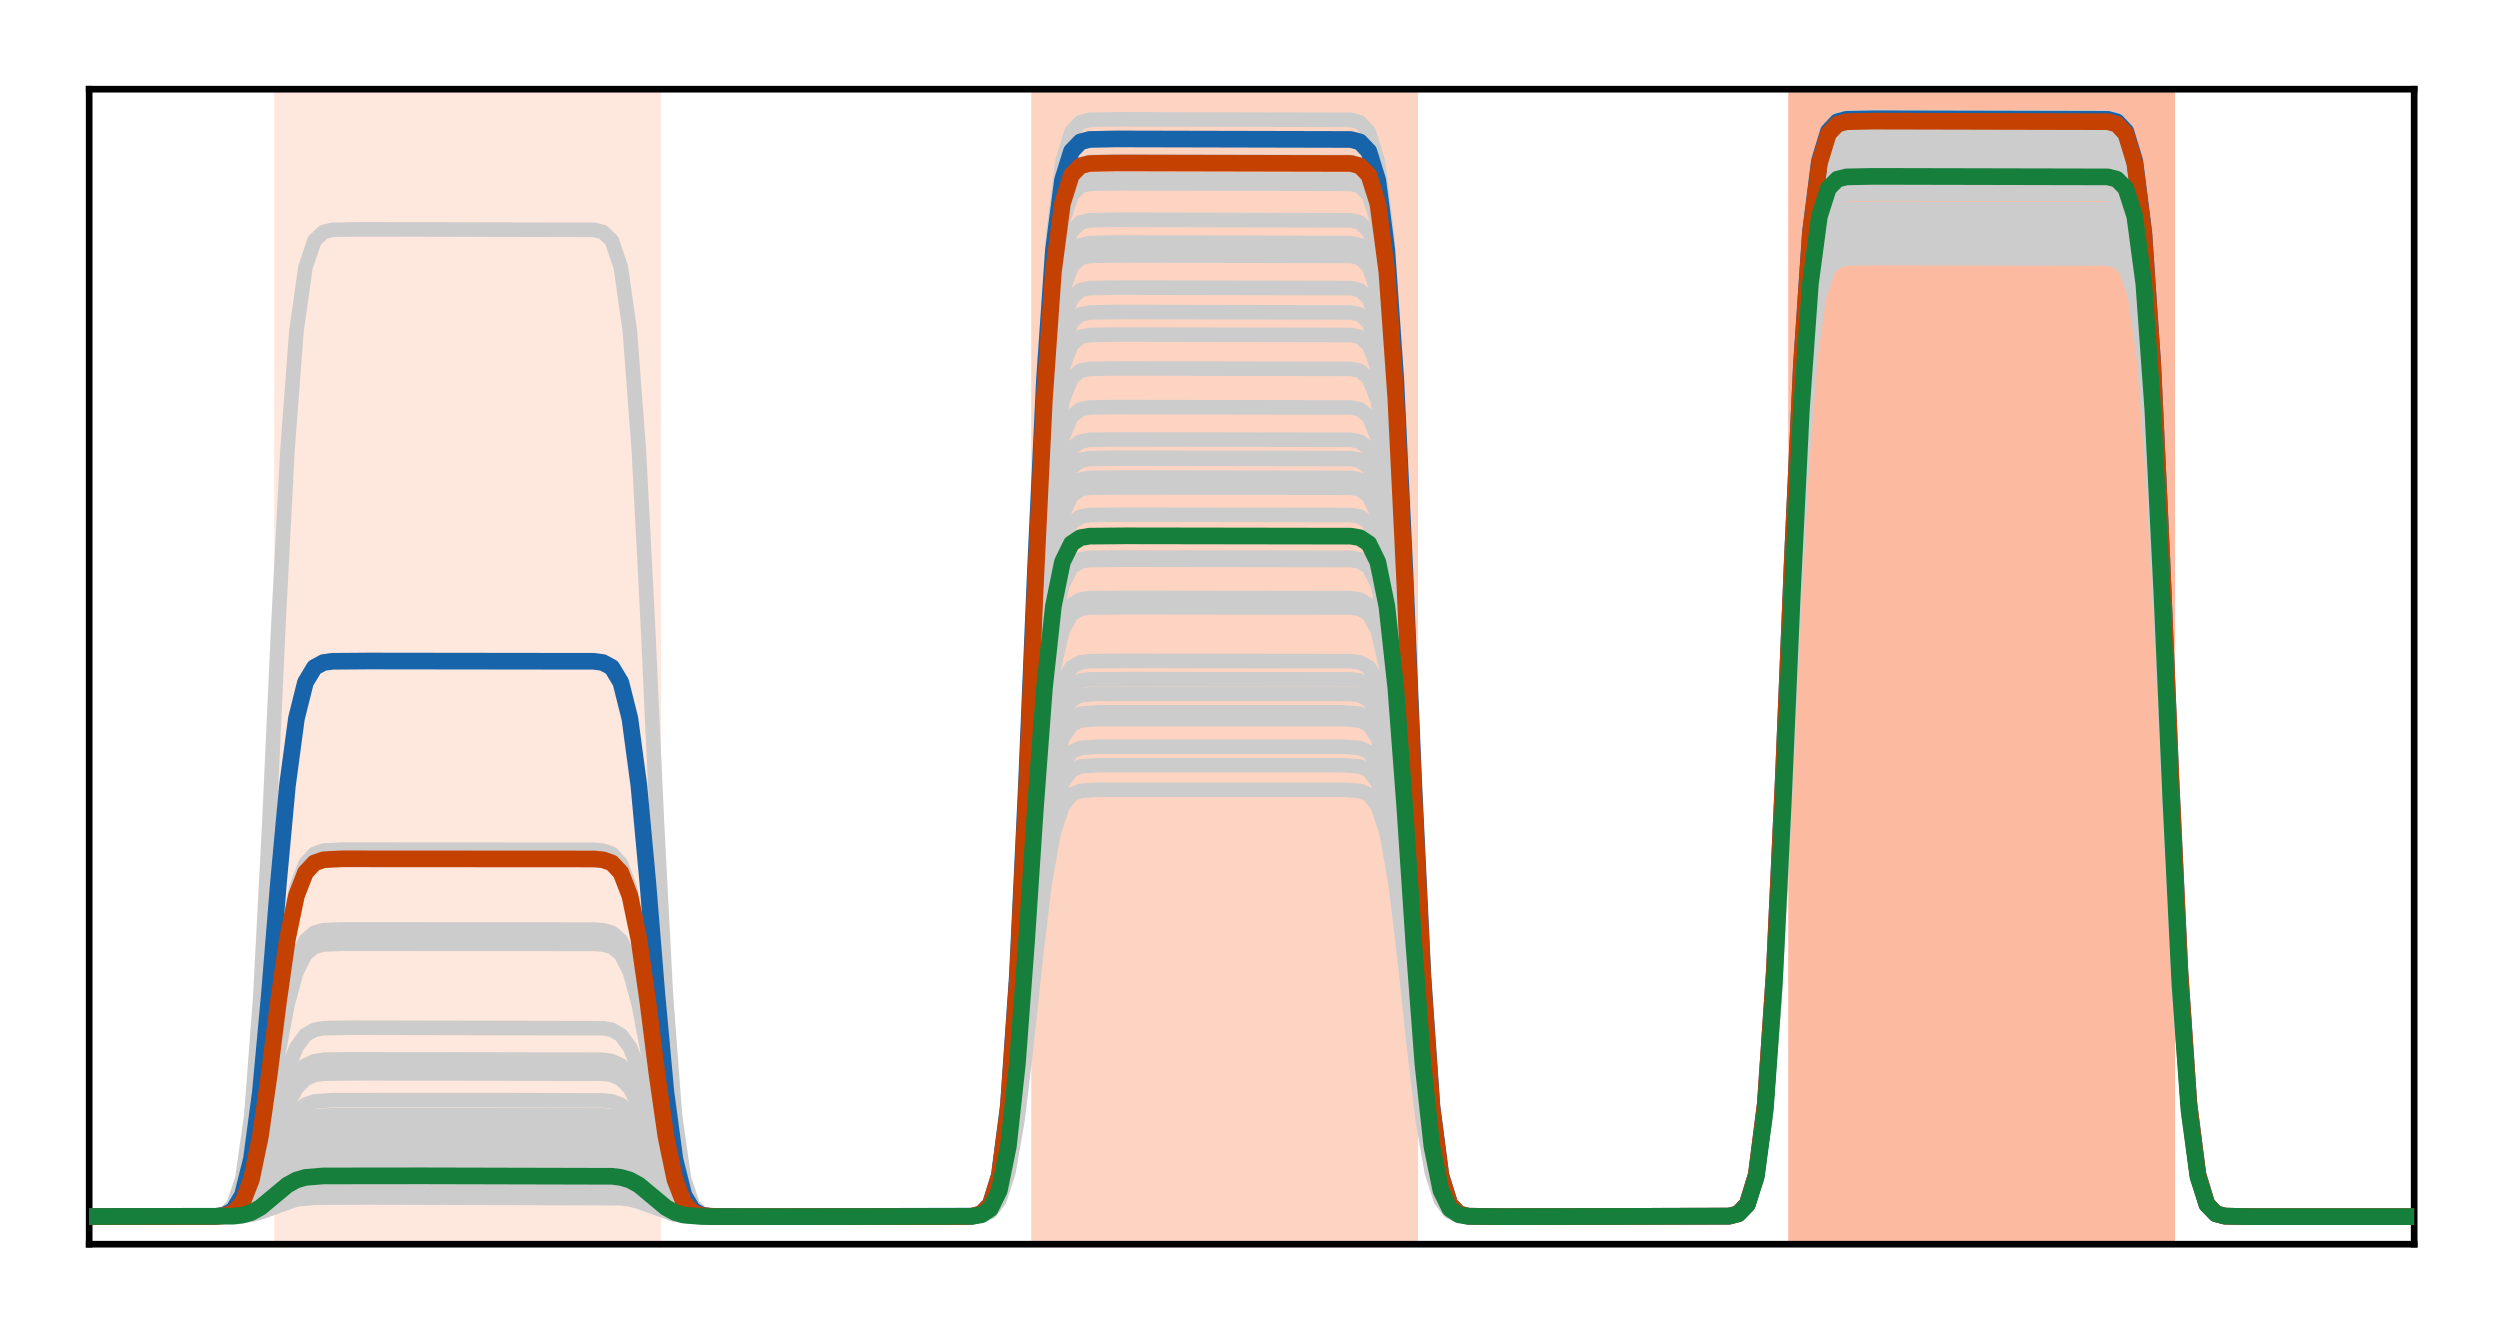 <?xml version="1.0" encoding="utf-8" standalone="no"?>
<!DOCTYPE svg PUBLIC "-//W3C//DTD SVG 1.1//EN"
  "http://www.w3.org/Graphics/SVG/1.1/DTD/svg11.dtd">
<!-- Created with matplotlib (http://matplotlib.org/) -->
<svg height="160pt" version="1.1" viewBox="0 0 300 160" width="300pt" xmlns="http://www.w3.org/2000/svg" xmlns:xlink="http://www.w3.org/1999/xlink">
 <defs>
  <style type="text/css">
*{stroke-linecap:butt;stroke-linejoin:round;}
  </style>
 </defs>
 <g id="figure_1">
  <g id="patch_1">
   <path d="M 0 160 
L 300.4 160 
L 300.4 0 
L 0 0 
z
" style="fill:#ffffff;"/>
  </g>
  <g id="axes_1">
   <g id="patch_2">
    <path d="M 10.7 149.3 
L 289.7 149.3 
L 289.7 10.7 
L 10.7 10.7 
z
" style="fill:#ffffff;"/>
   </g>
   <g id="patch_3">
    <path clip-path="url(#p928f07491a)" d="M 33.409 149.3 
L 33.409 10.7 
L 78.828 10.7 
L 78.828 149.3 
z
" style="fill:#fee7dc;stroke:#fee7dc;stroke-linejoin:miter;"/>
   </g>
   <g id="patch_4">
    <path clip-path="url(#p928f07491a)" d="M 124.247 149.3 
L 124.247 10.7 
L 169.665 10.7 
L 169.665 149.3 
z
" style="fill:#fdd4c2;stroke:#fdd4c2;stroke-linejoin:miter;"/>
   </g>
   <g id="patch_5">
    <path clip-path="url(#p928f07491a)" d="M 215.084 149.3 
L 215.084 10.7 
L 260.502 10.7 
L 260.502 149.3 
z
" style="fill:#fcbba1;stroke:#fcbba1;stroke-linejoin:miter;"/>
   </g>
   <g id="line2d_1">
    <path clip-path="url(#p928f07491a)" d="M -1 146 
L 28.002 145.962 
L 29.084 145.872 
L 30.165 145.656 
L 31.247 145.253 
L 35.572 143.011 
L 36.653 142.795 
L 38.816 142.676 
L 56.119 142.667 
L 73.421 142.705 
L 74.502 142.795 
L 75.584 143.011 
L 76.665 143.414 
L 80.991 145.656 
L 82.072 145.872 
L 84.235 145.991 
L 101.537 146 
L 116.677 145.966 
L 117.758 145.819 
L 118.84 145.234 
L 119.921 143.434 
L 121.002 139.115 
L 122.084 131.045 
L 123.165 119.305 
L 124.247 106.001 
L 125.328 94.261 
L 126.409 86.192 
L 127.491 81.872 
L 128.572 80.072 
L 129.653 79.487 
L 130.735 79.34 
L 135.06 79.306 
L 162.095 79.34 
L 163.177 79.487 
L 164.258 80.072 
L 165.34 81.872 
L 166.421 86.192 
L 167.502 94.261 
L 168.584 106.001 
L 169.665 119.305 
L 170.747 131.045 
L 171.828 139.115 
L 172.909 143.434 
L 173.991 145.234 
L 175.072 145.819 
L 176.153 145.966 
L 180.479 146 
L 207.514 145.939 
L 208.595 145.671 
L 209.677 144.611 
L 210.758 141.346 
L 211.84 133.514 
L 212.921 118.881 
L 214.002 97.591 
L 215.084 73.466 
L 216.165 52.176 
L 217.247 37.543 
L 218.328 29.711 
L 219.409 26.446 
L 220.491 25.386 
L 221.572 25.118 
L 224.816 25.057 
L 252.933 25.118 
L 254.014 25.386 
L 255.095 26.446 
L 256.177 29.711 
L 257.258 37.543 
L 258.34 52.176 
L 259.421 73.466 
L 260.502 97.591 
L 261.584 118.881 
L 262.665 133.514 
L 263.747 141.346 
L 264.828 144.611 
L 265.909 145.671 
L 266.991 145.939 
L 270.235 146 
L 301.4 146 
L 301.4 146 
" style="fill:none;stroke:#cccccc;stroke-linecap:square;stroke-width:1.75;"/>
   </g>
   <g id="line2d_2">
    <path clip-path="url(#p928f07491a)" d="M -1 146 
L 25.84 145.978 
L 26.921 145.882 
L 28.002 145.504 
L 29.084 144.337 
L 30.165 141.538 
L 31.247 136.31 
L 32.328 128.702 
L 33.409 120.081 
L 34.491 112.474 
L 35.572 107.245 
L 36.653 104.446 
L 37.735 103.279 
L 38.816 102.901 
L 40.979 102.786 
L 71.258 102.805 
L 72.34 102.901 
L 73.421 103.279 
L 74.502 104.446 
L 75.584 107.245 
L 76.665 112.474 
L 77.747 120.081 
L 78.828 128.702 
L 79.909 136.31 
L 80.991 141.538 
L 82.072 144.337 
L 83.153 145.504 
L 84.235 145.882 
L 86.398 145.997 
L 115.595 145.992 
L 116.677 145.936 
L 117.758 145.656 
L 118.84 144.547 
L 119.921 141.133 
L 121.002 132.941 
L 122.084 117.637 
L 123.165 95.369 
L 124.247 70.137 
L 125.328 47.869 
L 126.409 32.565 
L 127.491 24.373 
L 128.572 20.958 
L 129.653 19.85 
L 130.735 19.569 
L 133.979 19.506 
L 162.095 19.569 
L 163.177 19.85 
L 164.258 20.958 
L 165.34 24.373 
L 166.421 32.565 
L 167.502 47.869 
L 168.584 70.137 
L 169.665 95.369 
L 170.747 117.637 
L 171.828 132.941 
L 172.909 141.133 
L 173.991 144.547 
L 175.072 145.656 
L 176.153 145.936 
L 179.398 146 
L 207.514 145.934 
L 208.595 145.643 
L 209.677 144.49 
L 210.758 140.941 
L 211.84 132.427 
L 212.921 116.521 
L 214.002 93.378 
L 215.084 67.154 
L 216.165 44.011 
L 217.247 28.105 
L 218.328 19.591 
L 219.409 16.042 
L 220.491 14.89 
L 221.572 14.598 
L 224.816 14.532 
L 252.933 14.598 
L 254.014 14.89 
L 255.095 16.042 
L 256.177 19.591 
L 257.258 28.105 
L 258.34 44.011 
L 259.421 67.154 
L 260.502 93.378 
L 261.584 116.521 
L 262.665 132.427 
L 263.747 140.941 
L 264.828 144.49 
L 265.909 145.643 
L 266.991 145.934 
L 270.235 146 
L 301.4 146 
L 301.4 146 
" style="fill:none;stroke:#cccccc;stroke-linecap:square;stroke-width:1.75;"/>
   </g>
   <g id="line2d_3">
    <path clip-path="url(#p928f07491a)" d="M -1 146 
L 26.921 145.971 
L 28.002 145.876 
L 29.084 145.583 
L 30.165 144.881 
L 31.247 143.57 
L 32.328 141.661 
L 33.409 139.499 
L 34.491 137.591 
L 35.572 136.28 
L 36.653 135.578 
L 37.735 135.285 
L 39.898 135.166 
L 65.851 135.161 
L 72.34 135.19 
L 73.421 135.285 
L 74.502 135.578 
L 75.584 136.28 
L 76.665 137.591 
L 77.747 139.499 
L 78.828 141.661 
L 79.909 143.57 
L 80.991 144.881 
L 82.072 145.583 
L 83.153 145.876 
L 85.316 145.995 
L 111.27 146 
L 116.677 145.947 
L 117.758 145.712 
L 118.84 144.784 
L 119.921 141.927 
L 121.002 135.072 
L 122.084 122.264 
L 123.165 103.63 
L 124.247 82.515 
L 125.328 63.88 
L 126.409 51.073 
L 127.491 44.218 
L 128.572 41.36 
L 129.653 40.433 
L 130.735 40.198 
L 133.979 40.145 
L 162.095 40.198 
L 163.177 40.433 
L 164.258 41.36 
L 165.34 44.218 
L 166.421 51.073 
L 167.502 63.88 
L 168.584 82.515 
L 169.665 103.63 
L 170.747 122.264 
L 171.828 135.072 
L 172.909 141.927 
L 173.991 144.784 
L 175.072 145.712 
L 176.153 145.947 
L 179.398 146 
L 207.514 145.935 
L 208.595 145.649 
L 209.677 144.518 
L 210.758 141.035 
L 211.84 132.679 
L 212.921 117.067 
L 214.002 94.353 
L 215.084 68.614 
L 216.165 45.899 
L 217.247 30.288 
L 218.328 21.932 
L 219.409 18.448 
L 220.491 17.317 
L 221.572 17.031 
L 224.816 16.967 
L 252.933 17.031 
L 254.014 17.317 
L 255.095 18.448 
L 256.177 21.932 
L 257.258 30.288 
L 258.34 45.899 
L 259.421 68.614 
L 260.502 94.353 
L 261.584 117.067 
L 262.665 132.679 
L 263.747 141.035 
L 264.828 144.518 
L 265.909 145.649 
L 266.991 145.935 
L 270.235 146 
L 301.4 146 
L 301.4 146 
" style="fill:none;stroke:#cccccc;stroke-linecap:square;stroke-width:1.75;"/>
   </g>
   <g id="line2d_4">
    <path clip-path="url(#p928f07491a)" d="M -1 146 
L 29.084 145.9 
L 30.165 145.731 
L 31.247 145.416 
L 35.572 143.665 
L 37.735 143.426 
L 44.223 143.396 
L 74.502 143.496 
L 75.584 143.665 
L 76.665 143.98 
L 80.991 145.731 
L 83.153 145.97 
L 89.642 146 
L 116.677 145.972 
L 117.758 145.847 
L 118.84 145.352 
L 119.921 143.83 
L 121.002 140.177 
L 122.084 133.354 
L 123.165 123.426 
L 124.247 112.176 
L 125.328 102.248 
L 126.409 95.424 
L 127.491 91.772 
L 128.572 90.249 
L 129.653 89.755 
L 131.816 89.605 
L 161.014 89.605 
L 163.177 89.755 
L 164.258 90.249 
L 165.34 91.772 
L 166.421 95.424 
L 167.502 102.248 
L 168.584 112.176 
L 169.665 123.426 
L 170.747 133.354 
L 171.828 140.177 
L 172.909 143.83 
L 173.991 145.352 
L 175.072 145.847 
L 177.235 145.996 
L 206.433 145.992 
L 207.514 145.941 
L 208.595 145.681 
L 209.677 144.653 
L 210.758 141.486 
L 211.84 133.89 
L 212.921 119.699 
L 214.002 99.05 
L 215.084 75.652 
L 216.165 55.004 
L 217.247 40.812 
L 218.328 33.216 
L 219.409 30.05 
L 220.491 29.022 
L 221.572 28.762 
L 224.816 28.703 
L 252.933 28.762 
L 254.014 29.022 
L 255.095 30.05 
L 256.177 33.216 
L 257.258 40.812 
L 258.34 55.004 
L 259.421 75.652 
L 260.502 99.05 
L 261.584 119.699 
L 262.665 133.89 
L 263.747 141.486 
L 264.828 144.653 
L 265.909 145.681 
L 266.991 145.941 
L 270.235 146 
L 301.4 146 
L 301.4 146 
" style="fill:none;stroke:#cccccc;stroke-linecap:square;stroke-width:1.75;"/>
   </g>
   <g id="line2d_5">
    <path clip-path="url(#p928f07491a)" d="M -1 146 
L 28.002 145.94 
L 29.084 145.798 
L 30.165 145.457 
L 31.247 144.821 
L 34.491 141.92 
L 35.572 141.284 
L 36.653 140.943 
L 38.816 140.755 
L 49.63 140.741 
L 73.421 140.801 
L 74.502 140.943 
L 75.584 141.284 
L 76.665 141.92 
L 79.909 144.821 
L 80.991 145.457 
L 82.072 145.798 
L 84.235 145.986 
L 95.049 146 
L 116.677 145.958 
L 117.758 145.771 
L 118.84 145.033 
L 119.921 142.758 
L 121.002 137.303 
L 122.084 127.111 
L 123.165 112.282 
L 124.247 95.478 
L 125.328 80.648 
L 126.409 70.456 
L 127.491 65.001 
L 128.572 62.727 
L 129.653 61.988 
L 130.735 61.802 
L 135.06 61.759 
L 162.095 61.802 
L 163.177 61.988 
L 164.258 62.727 
L 165.34 65.001 
L 166.421 70.456 
L 167.502 80.648 
L 168.584 95.478 
L 169.665 112.282 
L 170.747 127.111 
L 171.828 137.303 
L 172.909 142.758 
L 173.991 145.033 
L 175.072 145.771 
L 176.153 145.958 
L 180.479 146 
L 207.514 145.937 
L 208.595 145.659 
L 209.677 144.56 
L 210.758 141.176 
L 211.84 133.056 
L 212.921 117.888 
L 214.002 95.817 
L 215.084 70.808 
L 216.165 48.738 
L 217.247 33.569 
L 218.328 25.449 
L 219.409 22.065 
L 220.491 20.966 
L 221.572 20.688 
L 224.816 20.625 
L 252.933 20.688 
L 254.014 20.966 
L 255.095 22.065 
L 256.177 25.449 
L 257.258 33.569 
L 258.34 48.738 
L 259.421 70.808 
L 260.502 95.817 
L 261.584 117.888 
L 262.665 133.056 
L 263.747 141.176 
L 264.828 144.56 
L 265.909 145.659 
L 266.991 145.937 
L 270.235 146 
L 301.4 146 
L 301.4 146 
" style="fill:none;stroke:#cccccc;stroke-linecap:square;stroke-width:1.75;"/>
   </g>
   <g id="line2d_6">
    <path clip-path="url(#p928f07491a)" d="M -1 146 
L 26.921 145.949 
L 28.002 145.783 
L 29.084 145.274 
L 30.165 144.053 
L 31.247 141.77 
L 32.328 138.45 
L 33.409 134.687 
L 34.491 131.366 
L 35.572 129.084 
L 36.653 127.862 
L 37.735 127.353 
L 38.816 127.188 
L 42.06 127.137 
L 72.34 127.188 
L 73.421 127.353 
L 74.502 127.862 
L 75.584 129.084 
L 76.665 131.366 
L 77.747 134.687 
L 78.828 138.45 
L 79.909 141.77 
L 80.991 144.053 
L 82.072 145.274 
L 83.153 145.783 
L 84.235 145.949 
L 87.479 146 
L 116.677 145.941 
L 117.758 145.682 
L 118.84 144.658 
L 119.921 141.503 
L 121.002 133.933 
L 122.084 119.793 
L 123.165 99.218 
L 124.247 75.903 
L 125.328 55.328 
L 126.409 41.188 
L 127.491 33.618 
L 128.572 30.463 
L 129.653 29.439 
L 130.735 29.18 
L 133.979 29.121 
L 162.095 29.18 
L 163.177 29.439 
L 164.258 30.463 
L 165.34 33.618 
L 166.421 41.188 
L 167.502 55.328 
L 168.584 75.903 
L 169.665 99.218 
L 170.747 119.793 
L 171.828 133.933 
L 172.909 141.503 
L 173.991 144.658 
L 175.072 145.682 
L 176.153 145.941 
L 179.398 146 
L 207.514 145.934 
L 208.595 145.645 
L 209.677 144.502 
L 210.758 140.981 
L 211.84 132.534 
L 212.921 116.754 
L 214.002 93.794 
L 215.084 67.776 
L 216.165 44.816 
L 217.247 29.035 
L 218.328 20.589 
L 219.409 17.068 
L 220.491 15.925 
L 221.572 15.636 
L 224.816 15.57 
L 252.933 15.636 
L 254.014 15.925 
L 255.095 17.068 
L 256.177 20.589 
L 257.258 29.035 
L 258.34 44.816 
L 259.421 67.776 
L 260.502 93.794 
L 261.584 116.754 
L 262.665 132.534 
L 263.747 140.981 
L 264.828 144.502 
L 265.909 145.645 
L 266.991 145.934 
L 270.235 146 
L 301.4 146 
L 301.4 146 
" style="fill:none;stroke:#cccccc;stroke-linecap:square;stroke-width:1.75;"/>
   </g>
   <g id="line2d_7">
    <path clip-path="url(#p928f07491a)" d="M -1 146 
L 28.002 145.948 
L 29.084 145.824 
L 30.165 145.528 
L 31.247 144.975 
L 34.491 142.455 
L 35.572 141.902 
L 36.653 141.606 
L 38.816 141.443 
L 51.793 141.431 
L 73.421 141.483 
L 74.502 141.606 
L 75.584 141.902 
L 76.665 142.455 
L 79.909 144.975 
L 80.991 145.528 
L 82.072 145.824 
L 84.235 145.988 
L 97.212 146 
L 116.677 145.96 
L 117.758 145.785 
L 118.84 145.092 
L 119.921 142.956 
L 121.002 137.834 
L 122.084 128.263 
L 123.165 114.339 
L 124.247 98.56 
L 125.328 84.635 
L 126.409 75.065 
L 127.491 69.943 
L 128.572 67.807 
L 129.653 67.114 
L 130.735 66.939 
L 135.06 66.899 
L 162.095 66.939 
L 163.177 67.114 
L 164.258 67.807 
L 165.34 69.943 
L 166.421 75.065 
L 167.502 84.635 
L 168.584 98.56 
L 169.665 114.339 
L 170.747 128.263 
L 171.828 137.834 
L 172.909 142.956 
L 173.991 145.092 
L 175.072 145.785 
L 176.153 145.96 
L 180.479 146 
L 207.514 145.937 
L 208.595 145.662 
L 209.677 144.573 
L 210.758 141.219 
L 211.84 133.172 
L 212.921 118.139 
L 214.002 96.267 
L 215.084 71.482 
L 216.165 49.609 
L 217.247 34.576 
L 218.328 26.529 
L 219.409 23.175 
L 220.491 22.086 
L 221.572 21.811 
L 224.816 21.748 
L 252.933 21.811 
L 254.014 22.086 
L 255.095 23.175 
L 256.177 26.529 
L 257.258 34.576 
L 258.34 49.609 
L 259.421 71.482 
L 260.502 96.267 
L 261.584 118.139 
L 262.665 133.172 
L 263.747 141.219 
L 264.828 144.573 
L 265.909 145.662 
L 266.991 145.937 
L 270.235 146 
L 301.4 146 
L 301.4 146 
" style="fill:none;stroke:#cccccc;stroke-linecap:square;stroke-width:1.75;"/>
   </g>
   <g id="line2d_8">
    <path clip-path="url(#p928f07491a)" d="M -1 146 
L 29.084 145.889 
L 30.165 145.703 
L 31.247 145.356 
L 35.572 143.424 
L 37.735 143.161 
L 43.142 143.128 
L 74.502 143.238 
L 75.584 143.424 
L 76.665 143.772 
L 80.991 145.703 
L 83.153 145.967 
L 88.56 146 
L 116.677 145.97 
L 117.758 145.835 
L 118.84 145.305 
L 119.921 143.671 
L 121.002 139.751 
L 122.084 132.428 
L 123.165 121.774 
L 124.247 109.7 
L 125.328 99.045 
L 126.409 91.723 
L 127.491 87.803 
L 128.572 86.169 
L 129.653 85.638 
L 131.816 85.478 
L 161.014 85.478 
L 163.177 85.638 
L 164.258 86.169 
L 165.34 87.803 
L 166.421 91.723 
L 167.502 99.045 
L 168.584 109.7 
L 169.665 121.774 
L 170.747 132.428 
L 171.828 139.751 
L 172.909 143.671 
L 173.991 145.305 
L 175.072 145.835 
L 177.235 145.996 
L 205.351 146 
L 207.514 145.94 
L 208.595 145.677 
L 209.677 144.635 
L 210.758 141.425 
L 211.84 133.727 
L 212.921 119.343 
L 214.002 98.416 
L 215.084 74.702 
L 216.165 53.775 
L 217.247 39.391 
L 218.328 31.693 
L 219.409 28.483 
L 220.491 27.441 
L 221.572 27.178 
L 224.816 27.118 
L 252.933 27.178 
L 254.014 27.441 
L 255.095 28.483 
L 256.177 31.693 
L 257.258 39.391 
L 258.34 53.775 
L 259.421 74.702 
L 260.502 98.416 
L 261.584 119.343 
L 262.665 133.727 
L 263.747 141.425 
L 264.828 144.635 
L 265.909 145.677 
L 266.991 145.94 
L 270.235 146 
L 301.4 146 
L 301.4 146 
" style="fill:none;stroke:#cccccc;stroke-linecap:square;stroke-width:1.75;"/>
   </g>
   <g id="line2d_9">
    <path clip-path="url(#p928f07491a)" d="M -1 146 
L 28.002 145.926 
L 29.084 145.754 
L 30.165 145.339 
L 31.247 144.564 
L 34.491 141.032 
L 35.572 140.257 
L 36.653 139.842 
L 37.735 139.669 
L 40.979 139.596 
L 73.421 139.669 
L 74.502 139.842 
L 75.584 140.257 
L 76.665 141.032 
L 79.909 144.564 
L 80.991 145.339 
L 82.072 145.754 
L 83.153 145.926 
L 86.398 146 
L 116.677 145.954 
L 117.758 145.753 
L 118.84 144.955 
L 119.921 142.5 
L 121.002 136.61 
L 122.084 125.605 
L 123.165 109.593 
L 124.247 91.449 
L 125.328 75.437 
L 126.409 64.432 
L 127.491 58.542 
L 128.572 56.086 
L 129.653 55.289 
L 130.735 55.087 
L 133.979 55.042 
L 162.095 55.087 
L 163.177 55.289 
L 164.258 56.086 
L 165.34 58.542 
L 166.421 64.432 
L 167.502 75.437 
L 168.584 91.449 
L 169.665 109.593 
L 170.747 125.605 
L 171.828 136.61 
L 172.909 142.5 
L 173.991 144.955 
L 175.072 145.753 
L 176.153 145.954 
L 179.398 146 
L 207.514 145.936 
L 208.595 145.656 
L 209.677 144.545 
L 210.758 141.126 
L 211.84 132.922 
L 212.921 117.596 
L 214.002 95.297 
L 215.084 70.028 
L 216.165 47.729 
L 217.247 32.403 
L 218.328 24.199 
L 219.409 20.78 
L 220.491 19.669 
L 221.572 19.389 
L 224.816 19.325 
L 252.933 19.389 
L 254.014 19.669 
L 255.095 20.78 
L 256.177 24.199 
L 257.258 32.403 
L 258.34 47.729 
L 259.421 70.028 
L 260.502 95.297 
L 261.584 117.596 
L 262.665 132.922 
L 263.747 141.126 
L 264.828 144.545 
L 265.909 145.656 
L 266.991 145.936 
L 270.235 146 
L 301.4 146 
L 301.4 146 
" style="fill:none;stroke:#cccccc;stroke-linecap:square;stroke-width:1.75;"/>
   </g>
   <g id="line2d_10">
    <path clip-path="url(#p928f07491a)" d="M -1 146 
L 25.84 145.978 
L 26.921 145.88 
L 28.002 145.494 
L 29.084 144.305 
L 30.165 141.452 
L 31.247 136.123 
L 32.328 128.369 
L 33.409 119.583 
L 34.491 111.828 
L 35.572 106.499 
L 36.653 103.647 
L 37.735 102.457 
L 38.816 102.071 
L 40.979 101.955 
L 71.258 101.974 
L 72.34 102.071 
L 73.421 102.457 
L 74.502 103.647 
L 75.584 106.499 
L 76.665 111.828 
L 77.747 119.583 
L 78.828 128.369 
L 79.909 136.123 
L 80.991 141.452 
L 82.072 144.305 
L 83.153 145.494 
L 84.235 145.88 
L 86.398 145.997 
L 115.595 145.992 
L 116.677 145.936 
L 117.758 145.656 
L 118.84 144.546 
L 119.921 141.127 
L 121.002 132.925 
L 122.084 117.603 
L 123.165 95.309 
L 124.247 70.047 
L 125.328 47.753 
L 126.409 32.431 
L 127.491 24.229 
L 128.572 20.811 
L 129.653 19.701 
L 130.735 19.42 
L 133.979 19.356 
L 162.095 19.42 
L 163.177 19.701 
L 164.258 20.811 
L 165.34 24.229 
L 166.421 32.431 
L 167.502 47.753 
L 168.584 70.047 
L 169.665 95.309 
L 170.747 117.603 
L 171.828 132.925 
L 172.909 141.127 
L 173.991 144.546 
L 175.072 145.656 
L 176.153 145.936 
L 179.398 146 
L 207.514 145.934 
L 208.595 145.642 
L 209.677 144.49 
L 210.758 140.941 
L 211.84 132.426 
L 212.921 116.518 
L 214.002 93.372 
L 215.084 67.145 
L 216.165 43.999 
L 217.247 28.091 
L 218.328 19.577 
L 219.409 16.027 
L 220.491 14.875 
L 221.572 14.583 
L 224.816 14.517 
L 252.933 14.583 
L 254.014 14.875 
L 255.095 16.027 
L 256.177 19.577 
L 257.258 28.091 
L 258.34 43.999 
L 259.421 67.145 
L 260.502 93.372 
L 261.584 116.518 
L 262.665 132.426 
L 263.747 140.941 
L 264.828 144.49 
L 265.909 145.642 
L 266.991 145.934 
L 270.235 146 
L 301.4 146 
L 301.4 146 
" style="fill:none;stroke:#cccccc;stroke-linecap:square;stroke-width:1.75;"/>
   </g>
   <g id="line2d_11">
    <path clip-path="url(#p928f07491a)" d="M -1 146 
L 28.002 145.926 
L 29.084 145.753 
L 30.165 145.337 
L 31.247 144.559 
L 34.491 141.015 
L 35.572 140.237 
L 36.653 139.821 
L 37.735 139.648 
L 40.979 139.574 
L 73.421 139.648 
L 74.502 139.821 
L 75.584 140.237 
L 76.665 141.015 
L 79.909 144.559 
L 80.991 145.337 
L 82.072 145.753 
L 83.153 145.926 
L 86.398 146 
L 116.677 145.954 
L 117.758 145.752 
L 118.84 144.954 
L 119.921 142.496 
L 121.002 136.598 
L 122.084 125.58 
L 123.165 109.548 
L 124.247 91.382 
L 125.328 75.351 
L 126.409 64.333 
L 127.491 58.435 
L 128.572 55.977 
L 129.653 55.179 
L 130.735 54.977 
L 133.979 54.931 
L 162.095 54.977 
L 163.177 55.179 
L 164.258 55.977 
L 165.34 58.435 
L 166.421 64.333 
L 167.502 75.351 
L 168.584 91.382 
L 169.665 109.548 
L 170.747 125.58 
L 171.828 136.598 
L 172.909 142.496 
L 173.991 144.954 
L 175.072 145.752 
L 176.153 145.954 
L 179.398 146 
L 207.514 145.936 
L 208.595 145.655 
L 209.677 144.545 
L 210.758 141.125 
L 211.84 132.92 
L 212.921 117.592 
L 214.002 95.289 
L 215.084 70.016 
L 216.165 47.713 
L 217.247 32.385 
L 218.328 24.18 
L 219.409 20.76 
L 220.491 19.649 
L 221.572 19.369 
L 224.816 19.305 
L 252.933 19.369 
L 254.014 19.649 
L 255.095 20.76 
L 256.177 24.18 
L 257.258 32.385 
L 258.34 47.713 
L 259.421 70.016 
L 260.502 95.289 
L 261.584 117.592 
L 262.665 132.92 
L 263.747 141.125 
L 264.828 144.545 
L 265.909 145.655 
L 266.991 145.936 
L 270.235 146 
L 301.4 146 
L 301.4 146 
" style="fill:none;stroke:#cccccc;stroke-linecap:square;stroke-width:1.75;"/>
   </g>
   <g id="line2d_12">
    <path clip-path="url(#p928f07491a)" d="M -1 146 
L 26.921 145.911 
L 28.002 145.624 
L 29.084 144.74 
L 30.165 142.619 
L 31.247 138.657 
L 32.328 132.892 
L 33.409 126.359 
L 34.491 120.594 
L 35.572 116.632 
L 36.653 114.511 
L 37.735 113.627 
L 38.816 113.34 
L 40.979 113.253 
L 71.258 113.267 
L 72.34 113.34 
L 73.421 113.627 
L 74.502 114.511 
L 75.584 116.632 
L 76.665 120.594 
L 77.747 126.359 
L 78.828 132.892 
L 79.909 138.657 
L 80.991 142.619 
L 82.072 144.74 
L 83.153 145.624 
L 84.235 145.911 
L 86.398 145.998 
L 115.595 145.992 
L 116.677 145.938 
L 117.758 145.663 
L 118.84 144.576 
L 119.921 141.228 
L 121.002 133.198 
L 122.084 118.195 
L 123.165 96.366 
L 124.247 71.631 
L 125.328 49.802 
L 126.409 34.799 
L 127.491 26.769 
L 128.572 23.421 
L 129.653 22.335 
L 130.735 22.06 
L 133.979 21.997 
L 162.095 22.06 
L 163.177 22.335 
L 164.258 23.421 
L 165.34 26.769 
L 166.421 34.799 
L 167.502 49.802 
L 168.584 71.631 
L 169.665 96.366 
L 170.747 118.195 
L 171.828 133.198 
L 172.909 141.228 
L 173.991 144.576 
L 175.072 145.663 
L 176.153 145.938 
L 179.398 146 
L 207.514 145.934 
L 208.595 145.643 
L 209.677 144.493 
L 210.758 140.951 
L 211.84 132.454 
L 212.921 116.579 
L 214.002 93.48 
L 215.084 67.307 
L 216.165 44.209 
L 217.247 28.333 
L 218.328 19.836 
L 219.409 16.294 
L 220.491 15.144 
L 221.572 14.853 
L 224.816 14.787 
L 252.933 14.853 
L 254.014 15.144 
L 255.095 16.294 
L 256.177 19.836 
L 257.258 28.333 
L 258.34 44.209 
L 259.421 67.307 
L 260.502 93.48 
L 261.584 116.579 
L 262.665 132.454 
L 263.747 140.951 
L 264.828 144.493 
L 265.909 145.643 
L 266.991 145.934 
L 270.235 146 
L 301.4 146 
L 301.4 146 
" style="fill:none;stroke:#cccccc;stroke-linecap:square;stroke-width:1.75;"/>
   </g>
   <g id="line2d_13">
    <path clip-path="url(#p928f07491a)" d="M -1 146 
L 26.921 145.906 
L 28.002 145.604 
L 29.084 144.674 
L 30.165 142.441 
L 31.247 138.27 
L 32.328 132.202 
L 33.409 125.325 
L 34.491 119.257 
L 35.572 115.086 
L 36.653 112.854 
L 37.735 111.923 
L 38.816 111.621 
L 40.979 111.53 
L 71.258 111.545 
L 72.34 111.621 
L 73.421 111.923 
L 74.502 112.854 
L 75.584 115.086 
L 76.665 119.257 
L 77.747 125.325 
L 78.828 132.202 
L 79.909 138.27 
L 80.991 142.441 
L 82.072 144.674 
L 83.153 145.604 
L 84.235 145.906 
L 86.398 145.998 
L 115.595 145.992 
L 116.677 145.937 
L 117.758 145.661 
L 118.84 144.57 
L 119.921 141.209 
L 121.002 133.146 
L 122.084 118.081 
L 123.165 96.163 
L 124.247 71.326 
L 125.328 49.408 
L 126.409 34.344 
L 127.491 26.281 
L 128.572 22.919 
L 129.653 21.828 
L 130.735 21.552 
L 133.979 21.489 
L 162.095 21.552 
L 163.177 21.828 
L 164.258 22.919 
L 165.34 26.281 
L 166.421 34.344 
L 167.502 49.408 
L 168.584 71.326 
L 169.665 96.163 
L 170.747 118.081 
L 171.828 133.146 
L 172.909 141.209 
L 173.991 144.57 
L 175.072 145.661 
L 176.153 145.937 
L 179.398 146 
L 207.514 145.934 
L 208.595 145.643 
L 209.677 144.493 
L 210.758 140.949 
L 211.84 132.448 
L 212.921 116.567 
L 214.002 93.459 
L 215.084 67.275 
L 216.165 44.168 
L 217.247 28.286 
L 218.328 19.785 
L 219.409 16.242 
L 220.491 15.091 
L 221.572 14.8 
L 224.816 14.734 
L 252.933 14.8 
L 254.014 15.091 
L 255.095 16.242 
L 256.177 19.785 
L 257.258 28.286 
L 258.34 44.168 
L 259.421 67.275 
L 260.502 93.459 
L 261.584 116.567 
L 262.665 132.448 
L 263.747 140.949 
L 264.828 144.493 
L 265.909 145.643 
L 266.991 145.934 
L 270.235 146 
L 301.4 146 
L 301.4 146 
" style="fill:none;stroke:#cccccc;stroke-linecap:square;stroke-width:1.75;"/>
   </g>
   <g id="line2d_14">
    <path clip-path="url(#p928f07491a)" d="M -1 146 
L 26.921 145.938 
L 28.002 145.74 
L 29.084 145.127 
L 30.165 143.659 
L 31.247 140.916 
L 32.328 136.924 
L 33.409 132.401 
L 34.491 128.409 
L 35.572 125.665 
L 36.653 124.197 
L 37.735 123.585 
L 38.816 123.386 
L 42.06 123.324 
L 72.34 123.386 
L 73.421 123.585 
L 74.502 124.197 
L 75.584 125.665 
L 76.665 128.409 
L 77.747 132.401 
L 78.828 136.924 
L 79.909 140.916 
L 80.991 143.659 
L 82.072 145.127 
L 83.153 145.74 
L 84.235 145.938 
L 87.479 146 
L 116.677 145.94 
L 117.758 145.675 
L 118.84 144.626 
L 119.921 141.397 
L 121.002 133.65 
L 122.084 119.177 
L 123.165 98.118 
L 124.247 74.256 
L 125.328 53.197 
L 126.409 38.724 
L 127.491 30.977 
L 128.572 27.748 
L 129.653 26.699 
L 130.735 26.434 
L 133.979 26.374 
L 162.095 26.434 
L 163.177 26.699 
L 164.258 27.748 
L 165.34 30.977 
L 166.421 38.724 
L 167.502 53.197 
L 168.584 74.256 
L 169.665 98.118 
L 170.747 119.177 
L 171.828 133.65 
L 172.909 141.397 
L 173.991 144.626 
L 175.072 145.675 
L 176.153 145.94 
L 179.398 146 
L 207.514 145.934 
L 208.595 145.644 
L 209.677 144.499 
L 210.758 140.969 
L 211.84 132.502 
L 212.921 116.684 
L 214.002 93.669 
L 215.084 67.589 
L 216.165 44.574 
L 217.247 28.756 
L 218.328 20.289 
L 219.409 16.759 
L 220.491 15.614 
L 221.572 15.324 
L 224.816 15.258 
L 252.933 15.324 
L 254.014 15.614 
L 255.095 16.759 
L 256.177 20.289 
L 257.258 28.756 
L 258.34 44.574 
L 259.421 67.589 
L 260.502 93.669 
L 261.584 116.684 
L 262.665 132.502 
L 263.747 140.969 
L 264.828 144.499 
L 265.909 145.644 
L 266.991 145.934 
L 270.235 146 
L 301.4 146 
L 301.4 146 
" style="fill:none;stroke:#cccccc;stroke-linecap:square;stroke-width:1.75;"/>
   </g>
   <g id="line2d_15">
    <path clip-path="url(#p928f07491a)" d="M -1 146 
L 29.084 145.905 
L 30.165 145.745 
L 31.247 145.446 
L 35.572 143.784 
L 37.735 143.557 
L 44.223 143.528 
L 74.502 143.623 
L 75.584 143.784 
L 76.665 144.083 
L 80.991 145.745 
L 83.153 145.972 
L 89.642 146 
L 116.677 145.973 
L 117.758 145.853 
L 118.84 145.378 
L 119.921 143.915 
L 121.002 140.407 
L 122.084 133.852 
L 123.165 124.314 
L 124.247 113.507 
L 125.328 103.969 
L 126.409 97.414 
L 127.491 93.905 
L 128.572 92.443 
L 129.653 91.968 
L 131.816 91.824 
L 161.014 91.824 
L 163.177 91.968 
L 164.258 92.443 
L 165.34 93.905 
L 166.421 97.414 
L 167.502 103.969 
L 168.584 113.507 
L 169.665 124.314 
L 170.747 133.852 
L 171.828 140.407 
L 172.909 143.915 
L 173.991 145.378 
L 175.072 145.853 
L 177.235 145.996 
L 206.433 145.992 
L 207.514 145.941 
L 208.595 145.684 
L 209.677 144.664 
L 210.758 141.522 
L 211.84 133.987 
L 212.921 119.908 
L 214.002 99.423 
L 215.084 76.212 
L 216.165 55.727 
L 217.247 41.648 
L 218.328 34.113 
L 219.409 30.971 
L 220.491 29.951 
L 221.572 29.694 
L 224.816 29.635 
L 252.933 29.694 
L 254.014 29.951 
L 255.095 30.971 
L 256.177 34.113 
L 257.258 41.648 
L 258.34 55.727 
L 259.421 76.212 
L 260.502 99.423 
L 261.584 119.908 
L 262.665 133.987 
L 263.747 141.522 
L 264.828 144.664 
L 265.909 145.684 
L 266.991 145.941 
L 270.235 146 
L 301.4 146 
L 301.4 146 
" style="fill:none;stroke:#cccccc;stroke-linecap:square;stroke-width:1.75;"/>
   </g>
   <g id="line2d_16">
    <path clip-path="url(#p928f07491a)" d="M -1 146 
L 29.084 145.911 
L 30.165 145.762 
L 31.247 145.483 
L 35.572 143.932 
L 37.735 143.72 
L 44.223 143.694 
L 74.502 143.782 
L 75.584 143.932 
L 76.665 144.211 
L 80.991 145.762 
L 83.153 145.974 
L 89.642 146 
L 116.677 145.974 
L 117.758 145.861 
L 118.84 145.412 
L 119.921 144.029 
L 121.002 140.711 
L 122.084 134.512 
L 123.165 125.493 
L 124.247 115.272 
L 125.328 106.253 
L 126.409 100.054 
L 127.491 96.736 
L 128.572 95.353 
L 129.653 94.904 
L 131.816 94.768 
L 161.014 94.768 
L 163.177 94.904 
L 164.258 95.353 
L 165.34 96.736 
L 166.421 100.054 
L 167.502 106.253 
L 168.584 115.272 
L 169.665 125.493 
L 170.747 134.512 
L 171.828 140.711 
L 172.909 144.029 
L 173.991 145.412 
L 175.072 145.861 
L 177.235 145.997 
L 206.433 145.992 
L 207.514 145.942 
L 208.595 145.687 
L 209.677 144.679 
L 210.758 141.574 
L 211.84 134.125 
L 212.921 120.208 
L 214.002 99.959 
L 215.084 77.013 
L 216.165 56.764 
L 217.247 42.847 
L 218.328 35.398 
L 219.409 32.293 
L 220.491 31.285 
L 221.572 31.03 
L 224.816 30.972 
L 252.933 31.03 
L 254.014 31.285 
L 255.095 32.293 
L 256.177 35.398 
L 257.258 42.847 
L 258.34 56.764 
L 259.421 77.013 
L 260.502 99.959 
L 261.584 120.208 
L 262.665 134.125 
L 263.747 141.574 
L 264.828 144.679 
L 265.909 145.687 
L 266.991 145.942 
L 270.235 146 
L 301.4 146 
L 301.4 146 
" style="fill:none;stroke:#cccccc;stroke-linecap:square;stroke-width:1.75;"/>
   </g>
   <g id="line2d_17">
    <path clip-path="url(#p928f07491a)" d="M -1 146 
L 26.921 145.951 
L 28.002 145.792 
L 29.084 145.302 
L 30.165 144.127 
L 31.247 141.931 
L 32.328 138.736 
L 33.409 135.117 
L 34.491 131.922 
L 35.572 129.727 
L 36.653 128.551 
L 37.735 128.061 
L 38.816 127.902 
L 42.06 127.853 
L 72.34 127.902 
L 73.421 128.061 
L 74.502 128.551 
L 75.584 129.727 
L 76.665 131.922 
L 77.747 135.117 
L 78.828 138.736 
L 79.909 141.931 
L 80.991 144.127 
L 82.072 145.302 
L 83.153 145.792 
L 84.235 145.951 
L 87.479 146 
L 116.677 145.941 
L 117.758 145.684 
L 118.84 144.665 
L 119.921 141.527 
L 121.002 133.999 
L 122.084 119.934 
L 123.165 99.47 
L 124.247 76.282 
L 125.328 55.818 
L 126.409 41.754 
L 127.491 34.225 
L 128.572 31.087 
L 129.653 30.068 
L 130.735 29.811 
L 133.979 29.752 
L 162.095 29.811 
L 163.177 30.068 
L 164.258 31.087 
L 165.34 34.225 
L 166.421 41.754 
L 167.502 55.818 
L 168.584 76.282 
L 169.665 99.47 
L 170.747 119.934 
L 171.828 133.999 
L 172.909 141.527 
L 173.991 144.665 
L 175.072 145.684 
L 176.153 145.941 
L 179.398 146 
L 207.514 145.934 
L 208.595 145.646 
L 209.677 144.503 
L 210.758 140.984 
L 211.84 132.542 
L 212.921 116.771 
L 214.002 93.823 
L 215.084 67.82 
L 216.165 44.873 
L 217.247 29.101 
L 218.328 20.66 
L 219.409 17.14 
L 220.491 15.998 
L 221.572 15.709 
L 224.816 15.643 
L 252.933 15.709 
L 254.014 15.998 
L 255.095 17.14 
L 256.177 20.66 
L 257.258 29.101 
L 258.34 44.873 
L 259.421 67.82 
L 260.502 93.823 
L 261.584 116.771 
L 262.665 132.542 
L 263.747 140.984 
L 264.828 144.503 
L 265.909 145.646 
L 266.991 145.934 
L 270.235 146 
L 301.4 146 
L 301.4 146 
" style="fill:none;stroke:#cccccc;stroke-linecap:square;stroke-width:1.75;"/>
   </g>
   <g id="line2d_18">
    <path clip-path="url(#p928f07491a)" d="M -1 146 
L 26.921 145.907 
L 28.002 145.609 
L 29.084 144.689 
L 30.165 142.484 
L 31.247 138.363 
L 32.328 132.368 
L 33.409 125.574 
L 34.491 119.578 
L 35.572 115.458 
L 36.653 113.252 
L 37.735 112.333 
L 38.816 112.034 
L 40.979 111.944 
L 71.258 111.959 
L 72.34 112.034 
L 73.421 112.333 
L 74.502 113.252 
L 75.584 115.458 
L 76.665 119.578 
L 77.747 125.574 
L 78.828 132.368 
L 79.909 138.363 
L 80.991 142.484 
L 82.072 144.689 
L 83.153 145.609 
L 84.235 145.907 
L 86.398 145.998 
L 115.595 145.992 
L 116.677 145.937 
L 117.758 145.662 
L 118.84 144.572 
L 119.921 141.213 
L 121.002 133.158 
L 122.084 118.108 
L 123.165 96.21 
L 124.247 71.397 
L 125.328 49.499 
L 126.409 34.449 
L 127.491 26.394 
L 128.572 23.036 
L 129.653 21.945 
L 130.735 21.67 
L 133.979 21.607 
L 162.095 21.67 
L 163.177 21.945 
L 164.258 23.036 
L 165.34 26.394 
L 166.421 34.449 
L 167.502 49.499 
L 168.584 71.397 
L 169.665 96.21 
L 170.747 118.108 
L 171.828 133.158 
L 172.909 141.213 
L 173.991 144.572 
L 175.072 145.662 
L 176.153 145.937 
L 179.398 146 
L 207.514 145.934 
L 208.595 145.643 
L 209.677 144.493 
L 210.758 140.949 
L 211.84 132.449 
L 212.921 116.569 
L 214.002 93.464 
L 215.084 67.282 
L 216.165 44.177 
L 217.247 28.297 
L 218.328 19.797 
L 219.409 16.254 
L 220.491 15.103 
L 221.572 14.813 
L 224.816 14.747 
L 252.933 14.813 
L 254.014 15.103 
L 255.095 16.254 
L 256.177 19.797 
L 257.258 28.297 
L 258.34 44.177 
L 259.421 67.282 
L 260.502 93.464 
L 261.584 116.569 
L 262.665 132.449 
L 263.747 140.949 
L 264.828 144.493 
L 265.909 145.643 
L 266.991 145.934 
L 270.235 146 
L 301.4 146 
L 301.4 146 
" style="fill:none;stroke:#cccccc;stroke-linecap:square;stroke-width:1.75;"/>
   </g>
   <g id="line2d_19">
    <path clip-path="url(#p928f07491a)" d="M -1 146 
L 28.002 145.894 
L 29.084 145.645 
L 30.165 145.047 
L 31.247 143.93 
L 32.328 142.306 
L 34.491 138.84 
L 35.572 137.723 
L 36.653 137.125 
L 37.735 136.876 
L 39.898 136.775 
L 70.177 136.771 
L 73.421 136.876 
L 74.502 137.125 
L 75.584 137.723 
L 76.665 138.84 
L 77.747 140.464 
L 79.909 143.93 
L 80.991 145.047 
L 82.072 145.645 
L 83.153 145.894 
L 85.316 145.995 
L 114.514 146 
L 116.677 145.949 
L 117.758 145.723 
L 118.84 144.831 
L 119.921 142.083 
L 121.002 135.492 
L 122.084 123.177 
L 123.165 105.26 
L 124.247 84.957 
L 125.328 67.039 
L 126.409 54.724 
L 127.491 48.133 
L 128.572 45.385 
L 129.653 44.493 
L 130.735 44.268 
L 133.979 44.216 
L 162.095 44.268 
L 163.177 44.493 
L 164.258 45.385 
L 165.34 48.133 
L 166.421 54.724 
L 167.502 67.039 
L 168.584 84.957 
L 169.665 105.26 
L 170.747 123.177 
L 171.828 135.492 
L 172.909 142.083 
L 173.991 144.831 
L 175.072 145.723 
L 176.153 145.949 
L 179.398 146 
L 207.514 145.935 
L 208.595 145.651 
L 209.677 144.525 
L 210.758 141.057 
L 211.84 132.739 
L 212.921 117.198 
L 214.002 94.586 
L 215.084 68.964 
L 216.165 46.352 
L 217.247 30.811 
L 218.328 22.493 
L 219.409 19.025 
L 220.491 17.9 
L 221.572 17.615 
L 224.816 17.55 
L 252.933 17.615 
L 254.014 17.9 
L 255.095 19.025 
L 256.177 22.493 
L 257.258 30.811 
L 258.34 46.352 
L 259.421 68.964 
L 260.502 94.586 
L 261.584 117.198 
L 262.665 132.739 
L 263.747 141.057 
L 264.828 144.525 
L 265.909 145.651 
L 266.991 145.935 
L 270.235 146 
L 301.4 146 
L 301.4 146 
" style="fill:none;stroke:#cccccc;stroke-linecap:square;stroke-width:1.75;"/>
   </g>
   <g id="line2d_20">
    <path clip-path="url(#p928f07491a)" d="M -1 146 
L 28.002 145.965 
L 29.084 145.883 
L 30.165 145.687 
L 31.247 145.321 
L 35.572 143.284 
L 36.653 143.087 
L 38.816 142.979 
L 57.2 142.971 
L 73.421 143.006 
L 74.502 143.087 
L 75.584 143.284 
L 76.665 143.65 
L 80.991 145.687 
L 82.072 145.883 
L 84.235 145.992 
L 102.619 146 
L 116.677 145.968 
L 117.758 145.829 
L 118.84 145.279 
L 119.921 143.585 
L 121.002 139.522 
L 122.084 131.93 
L 123.165 120.884 
L 124.247 108.368 
L 125.328 97.322 
L 126.409 89.73 
L 127.491 85.667 
L 128.572 83.973 
L 129.653 83.423 
L 131.816 83.256 
L 159.933 83.252 
L 162.095 83.284 
L 163.177 83.423 
L 164.258 83.973 
L 165.34 85.667 
L 166.421 89.73 
L 167.502 97.322 
L 168.584 108.368 
L 169.665 120.884 
L 170.747 131.93 
L 171.828 139.522 
L 172.909 143.585 
L 173.991 145.279 
L 175.072 145.829 
L 177.235 145.996 
L 205.351 146 
L 207.514 145.94 
L 208.595 145.675 
L 209.677 144.626 
L 210.758 141.395 
L 211.84 133.646 
L 212.921 119.168 
L 214.002 98.103 
L 215.084 74.234 
L 216.165 53.169 
L 217.247 38.691 
L 218.328 30.942 
L 219.409 27.711 
L 220.491 26.662 
L 221.572 26.397 
L 224.816 26.337 
L 252.933 26.397 
L 254.014 26.662 
L 255.095 27.711 
L 256.177 30.942 
L 257.258 38.691 
L 258.34 53.169 
L 259.421 74.234 
L 260.502 98.103 
L 261.584 119.168 
L 262.665 133.646 
L 263.747 141.395 
L 264.828 144.626 
L 265.909 145.675 
L 266.991 145.94 
L 270.235 146 
L 301.4 146 
L 301.4 146 
" style="fill:none;stroke:#cccccc;stroke-linecap:square;stroke-width:1.75;"/>
   </g>
   <g id="line2d_21">
    <path clip-path="url(#p928f07491a)" d="M -1 146 
L 28.002 145.91 
L 29.084 145.699 
L 30.165 145.192 
L 31.247 144.246 
L 32.328 142.869 
L 34.491 139.932 
L 35.572 138.985 
L 36.653 138.479 
L 37.735 138.268 
L 39.898 138.182 
L 71.258 138.182 
L 73.421 138.268 
L 74.502 138.479 
L 75.584 138.985 
L 76.665 139.932 
L 77.747 141.309 
L 79.909 144.246 
L 80.991 145.192 
L 82.072 145.699 
L 83.153 145.91 
L 85.316 145.996 
L 115.595 145.993 
L 116.677 145.951 
L 117.758 145.736 
L 118.84 144.884 
L 119.921 142.262 
L 121.002 135.97 
L 122.084 124.216 
L 123.165 107.114 
L 124.247 87.735 
L 125.328 70.632 
L 126.409 58.878 
L 127.491 52.587 
L 128.572 49.964 
L 129.653 49.113 
L 130.735 48.897 
L 133.979 48.848 
L 162.095 48.897 
L 163.177 49.113 
L 164.258 49.964 
L 165.34 52.587 
L 166.421 58.878 
L 167.502 70.632 
L 168.584 87.735 
L 169.665 107.114 
L 170.747 124.216 
L 171.828 135.97 
L 172.909 142.262 
L 173.991 144.884 
L 175.072 145.736 
L 176.153 145.951 
L 179.398 146 
L 207.514 145.936 
L 208.595 145.653 
L 209.677 144.533 
L 210.758 141.085 
L 211.84 132.813 
L 212.921 117.359 
L 214.002 94.873 
L 215.084 69.394 
L 216.165 46.908 
L 217.247 31.454 
L 218.328 23.182 
L 219.409 19.734 
L 220.491 18.614 
L 221.572 18.331 
L 224.816 18.267 
L 252.933 18.331 
L 254.014 18.614 
L 255.095 19.734 
L 256.177 23.182 
L 257.258 31.454 
L 258.34 46.908 
L 259.421 69.394 
L 260.502 94.873 
L 261.584 117.359 
L 262.665 132.813 
L 263.747 141.085 
L 264.828 144.533 
L 265.909 145.653 
L 266.991 145.936 
L 270.235 146 
L 301.4 146 
L 301.4 146 
" style="fill:none;stroke:#cccccc;stroke-linecap:square;stroke-width:1.75;"/>
   </g>
   <g id="line2d_22">
    <path clip-path="url(#p928f07491a)" d="M -1 146 
L 26.921 145.967 
L 28.002 145.86 
L 29.084 145.531 
L 30.165 144.742 
L 31.247 143.268 
L 32.328 141.123 
L 33.409 138.692 
L 34.491 136.547 
L 35.572 135.072 
L 36.653 134.283 
L 37.735 133.954 
L 39.898 133.821 
L 63.688 133.814 
L 72.34 133.848 
L 73.421 133.954 
L 74.502 134.283 
L 75.584 135.072 
L 76.665 136.547 
L 77.747 138.692 
L 78.828 141.123 
L 79.909 143.268 
L 80.991 144.742 
L 82.072 145.531 
L 83.153 145.86 
L 85.316 145.994 
L 109.107 146 
L 116.677 145.945 
L 117.758 145.705 
L 118.84 144.753 
L 119.921 141.823 
L 121.002 134.792 
L 122.084 121.657 
L 123.165 102.547 
L 124.247 80.891 
L 125.328 61.78 
L 126.409 48.646 
L 127.491 41.615 
L 128.572 38.684 
L 129.653 37.733 
L 130.735 37.492 
L 133.979 37.438 
L 162.095 37.492 
L 163.177 37.733 
L 164.258 38.684 
L 165.34 41.615 
L 166.421 48.646 
L 167.502 61.78 
L 168.584 80.891 
L 169.665 102.547 
L 170.747 121.657 
L 171.828 134.792 
L 172.909 141.823 
L 173.991 144.753 
L 175.072 145.705 
L 176.153 145.945 
L 179.398 146 
L 207.514 145.935 
L 208.595 145.648 
L 209.677 144.514 
L 210.758 141.021 
L 211.84 132.641 
L 212.921 116.985 
L 214.002 94.206 
L 215.084 68.394 
L 216.165 45.615 
L 217.247 29.959 
L 218.328 21.579 
L 219.409 18.086 
L 220.491 16.952 
L 221.572 16.665 
L 224.816 16.6 
L 252.933 16.665 
L 254.014 16.952 
L 255.095 18.086 
L 256.177 21.579 
L 257.258 29.959 
L 258.34 45.615 
L 259.421 68.394 
L 260.502 94.206 
L 261.584 116.985 
L 262.665 132.641 
L 263.747 141.021 
L 264.828 144.514 
L 265.909 145.648 
L 266.991 145.935 
L 270.235 146 
L 301.4 146 
L 301.4 146 
" style="fill:none;stroke:#cccccc;stroke-linecap:square;stroke-width:1.75;"/>
   </g>
   <g id="line2d_23">
    <path clip-path="url(#p928f07491a)" d="M -1 146 
L 28.002 145.934 
L 29.084 145.778 
L 30.165 145.404 
L 31.247 144.705 
L 34.491 141.519 
L 35.572 140.82 
L 36.653 140.446 
L 38.816 140.24 
L 48.549 140.224 
L 73.421 140.29 
L 74.502 140.446 
L 75.584 140.82 
L 76.665 141.519 
L 79.909 144.705 
L 80.991 145.404 
L 82.072 145.778 
L 84.235 145.984 
L 93.967 146 
L 116.677 145.956 
L 117.758 145.762 
L 118.84 144.995 
L 119.921 142.633 
L 121.002 136.965 
L 122.084 126.378 
L 123.165 110.973 
L 124.247 93.516 
L 125.328 78.111 
L 126.409 67.524 
L 127.491 61.856 
L 128.572 59.494 
L 129.653 58.727 
L 130.735 58.533 
L 135.06 58.489 
L 162.095 58.533 
L 163.177 58.727 
L 164.258 59.494 
L 165.34 61.856 
L 166.421 67.524 
L 167.502 78.111 
L 168.584 93.516 
L 169.665 110.973 
L 170.747 126.378 
L 171.828 136.965 
L 172.909 142.633 
L 173.991 144.995 
L 175.072 145.762 
L 176.153 145.956 
L 180.479 146 
L 207.514 145.937 
L 208.595 145.657 
L 209.677 144.553 
L 210.758 141.15 
L 211.84 132.989 
L 212.921 117.741 
L 214.002 95.555 
L 215.084 70.415 
L 216.165 48.23 
L 217.247 32.982 
L 218.328 24.82 
L 219.409 21.418 
L 220.491 20.313 
L 221.572 20.034 
L 224.816 19.97 
L 252.933 20.034 
L 254.014 20.313 
L 255.095 21.418 
L 256.177 24.82 
L 257.258 32.982 
L 258.34 48.23 
L 259.421 70.415 
L 260.502 95.555 
L 261.584 117.741 
L 262.665 132.989 
L 263.747 141.15 
L 264.828 144.553 
L 265.909 145.657 
L 266.991 145.937 
L 270.235 146 
L 301.4 146 
L 301.4 146 
" style="fill:none;stroke:#cccccc;stroke-linecap:square;stroke-width:1.75;"/>
   </g>
   <g id="line2d_24">
    <path clip-path="url(#p928f07491a)" d="M -1 146 
L 28.002 145.955 
L 29.084 145.849 
L 30.165 145.596 
L 31.247 145.123 
L 35.572 142.491 
L 36.653 142.238 
L 38.816 142.098 
L 53.956 142.087 
L 73.421 142.132 
L 74.502 142.238 
L 75.584 142.491 
L 76.665 142.965 
L 80.991 145.596 
L 82.072 145.849 
L 84.235 145.989 
L 99.374 146 
L 116.677 145.963 
L 117.758 145.801 
L 118.84 145.16 
L 119.921 143.186 
L 121.002 138.45 
L 122.084 129.601 
L 123.165 116.727 
L 124.247 102.139 
L 125.328 89.265 
L 126.409 80.416 
L 127.491 75.68 
L 128.572 73.706 
L 129.653 73.065 
L 130.735 72.903 
L 135.06 72.866 
L 162.095 72.903 
L 163.177 73.065 
L 164.258 73.706 
L 165.34 75.68 
L 166.421 80.416 
L 167.502 89.265 
L 168.584 102.139 
L 169.665 116.727 
L 170.747 129.601 
L 171.828 138.45 
L 172.909 143.186 
L 173.991 145.16 
L 175.072 145.801 
L 176.153 145.963 
L 180.479 146 
L 207.514 145.938 
L 208.595 145.666 
L 209.677 144.59 
L 210.758 141.276 
L 211.84 133.324 
L 212.921 118.469 
L 214.002 96.856 
L 215.084 72.364 
L 216.165 50.751 
L 217.247 35.896 
L 218.328 27.945 
L 219.409 24.63 
L 220.491 23.554 
L 221.572 23.282 
L 224.816 23.22 
L 252.933 23.282 
L 254.014 23.554 
L 255.095 24.63 
L 256.177 27.945 
L 257.258 35.896 
L 258.34 50.751 
L 259.421 72.364 
L 260.502 96.856 
L 261.584 118.469 
L 262.665 133.324 
L 263.747 141.276 
L 264.828 144.59 
L 265.909 145.666 
L 266.991 145.938 
L 270.235 146 
L 301.4 146 
L 301.4 146 
" style="fill:none;stroke:#cccccc;stroke-linecap:square;stroke-width:1.75;"/>
   </g>
   <g id="line2d_25">
    <path clip-path="url(#p928f07491a)" d="M -1 146 
L 26.921 145.953 
L 28.002 145.802 
L 29.084 145.338 
L 30.165 144.224 
L 31.247 142.142 
L 32.328 139.114 
L 33.409 135.682 
L 34.491 132.654 
L 35.572 130.572 
L 36.653 129.458 
L 37.735 128.994 
L 38.816 128.843 
L 43.142 128.796 
L 72.34 128.843 
L 73.421 128.994 
L 74.502 129.458 
L 75.584 130.572 
L 76.665 132.654 
L 77.747 135.682 
L 78.828 139.114 
L 79.909 142.142 
L 80.991 144.224 
L 82.072 145.338 
L 83.153 145.802 
L 84.235 145.953 
L 88.56 146 
L 116.677 145.942 
L 117.758 145.686 
L 118.84 144.675 
L 119.921 141.562 
L 121.002 134.092 
L 122.084 120.136 
L 123.165 99.831 
L 124.247 76.823 
L 125.328 56.517 
L 126.409 42.562 
L 127.491 35.092 
L 128.572 31.978 
L 129.653 30.967 
L 130.735 30.712 
L 133.979 30.654 
L 162.095 30.712 
L 163.177 30.967 
L 164.258 31.978 
L 165.34 35.092 
L 166.421 42.562 
L 167.502 56.517 
L 168.584 76.823 
L 169.665 99.831 
L 170.747 120.136 
L 171.828 134.092 
L 172.909 141.562 
L 173.991 144.675 
L 175.072 145.686 
L 176.153 145.942 
L 179.398 146 
L 207.514 145.934 
L 208.595 145.646 
L 209.677 144.504 
L 210.758 140.988 
L 211.84 132.553 
L 212.921 116.794 
L 214.002 93.866 
L 215.084 67.884 
L 216.165 44.955 
L 217.247 29.197 
L 218.328 20.762 
L 219.409 17.245 
L 220.491 16.104 
L 221.572 15.815 
L 224.816 15.75 
L 252.933 15.815 
L 254.014 16.104 
L 255.095 17.245 
L 256.177 20.762 
L 257.258 29.197 
L 258.34 44.955 
L 259.421 67.884 
L 260.502 93.866 
L 261.584 116.794 
L 262.665 132.553 
L 263.747 140.988 
L 264.828 144.504 
L 265.909 145.646 
L 266.991 145.934 
L 270.235 146 
L 301.4 146 
L 301.4 146 
" style="fill:none;stroke:#cccccc;stroke-linecap:square;stroke-width:1.75;"/>
   </g>
   <g id="line2d_26">
    <path clip-path="url(#p928f07491a)" d="M -1 146 
L 25.84 145.94 
L 26.921 145.678 
L 28.002 144.639 
L 29.084 141.441 
L 30.165 133.768 
L 31.247 119.434 
L 32.328 98.577 
L 33.409 74.943 
L 34.491 54.087 
L 35.572 39.752 
L 36.653 32.079 
L 37.735 28.881 
L 38.816 27.843 
L 39.898 27.58 
L 43.142 27.52 
L 71.258 27.58 
L 72.34 27.843 
L 73.421 28.881 
L 74.502 32.079 
L 75.584 39.752 
L 76.665 54.087 
L 77.747 74.943 
L 78.828 98.577 
L 79.909 119.434 
L 80.991 133.768 
L 82.072 141.441 
L 83.153 144.639 
L 84.235 145.678 
L 85.316 145.94 
L 88.56 146 
L 116.677 145.934 
L 117.758 145.642 
L 118.84 144.488 
L 119.921 140.933 
L 121.002 132.405 
L 122.084 116.473 
L 123.165 93.292 
L 124.247 67.024 
L 125.328 43.843 
L 126.409 27.911 
L 127.491 19.383 
L 128.572 15.828 
L 129.653 14.674 
L 130.735 14.382 
L 133.979 14.316 
L 162.095 14.382 
L 163.177 14.674 
L 164.258 15.828 
L 165.34 19.383 
L 166.421 27.911 
L 167.502 43.843 
L 168.584 67.024 
L 169.665 93.292 
L 170.747 116.473 
L 171.828 132.405 
L 172.909 140.933 
L 173.991 144.488 
L 175.072 145.642 
L 176.153 145.934 
L 179.398 146 
L 207.514 145.934 
L 208.595 145.641 
L 209.677 144.485 
L 210.758 140.922 
L 211.84 132.375 
L 212.921 116.409 
L 214.002 93.177 
L 215.084 66.852 
L 216.165 43.621 
L 217.247 27.654 
L 218.328 19.108 
L 219.409 15.545 
L 220.491 14.388 
L 221.572 14.096 
L 224.816 14.029 
L 252.933 14.096 
L 254.014 14.388 
L 255.095 15.545 
L 256.177 19.108 
L 257.258 27.654 
L 258.34 43.621 
L 259.421 66.852 
L 260.502 93.177 
L 261.584 116.409 
L 262.665 132.375 
L 263.747 140.922 
L 264.828 144.485 
L 265.909 145.641 
L 266.991 145.934 
L 270.235 146 
L 301.4 146 
L 301.4 146 
" style="fill:none;stroke:#cccccc;stroke-linecap:square;stroke-width:1.75;"/>
   </g>
   <g id="line2d_27">
    <path clip-path="url(#p928f07491a)" d="M -1 146 
L 28.002 145.964 
L 29.084 145.878 
L 30.165 145.674 
L 31.247 145.291 
L 35.572 143.166 
L 36.653 142.961 
L 38.816 142.848 
L 57.2 142.84 
L 73.421 142.876 
L 74.502 142.961 
L 75.584 143.166 
L 76.665 143.548 
L 80.991 145.674 
L 82.072 145.878 
L 84.235 145.991 
L 102.619 146 
L 116.677 145.968 
L 117.758 145.825 
L 118.84 145.259 
L 119.921 143.518 
L 121.002 139.34 
L 122.084 131.536 
L 123.165 120.181 
L 124.247 107.313 
L 125.328 95.958 
L 126.409 88.154 
L 127.491 83.976 
L 128.572 82.235 
L 129.653 81.67 
L 130.735 81.527 
L 136.142 81.494 
L 162.095 81.527 
L 163.177 81.67 
L 164.258 82.235 
L 165.34 83.976 
L 166.421 88.154 
L 167.502 95.958 
L 168.584 107.313 
L 169.665 120.181 
L 170.747 131.536 
L 171.828 139.34 
L 172.909 143.518 
L 173.991 145.259 
L 175.072 145.825 
L 176.153 145.968 
L 181.56 146 
L 207.514 145.939 
L 208.595 145.673 
L 209.677 144.619 
L 210.758 141.373 
L 211.84 133.586 
L 212.921 119.037 
L 214.002 97.869 
L 215.084 73.882 
L 216.165 52.714 
L 217.247 38.165 
L 218.328 30.378 
L 219.409 27.131 
L 220.491 26.078 
L 221.572 25.811 
L 224.816 25.751 
L 252.933 25.811 
L 254.014 26.078 
L 255.095 27.131 
L 256.177 30.378 
L 257.258 38.165 
L 258.34 52.714 
L 259.421 73.882 
L 260.502 97.869 
L 261.584 119.037 
L 262.665 133.586 
L 263.747 141.373 
L 264.828 144.619 
L 265.909 145.673 
L 266.991 145.939 
L 270.235 146 
L 301.4 146 
L 301.4 146 
" style="fill:none;stroke:#cccccc;stroke-linecap:square;stroke-width:1.75;"/>
   </g>
   <g id="line2d_28">
    <path clip-path="url(#p928f07491a)" d="M -1 146 
L 26.921 145.949 
L 28.002 145.783 
L 29.084 145.275 
L 30.165 144.054 
L 31.247 141.773 
L 32.328 138.454 
L 33.409 134.693 
L 34.491 131.374 
L 35.572 129.093 
L 36.653 127.872 
L 37.735 127.363 
L 38.816 127.198 
L 42.06 127.147 
L 72.34 127.198 
L 73.421 127.363 
L 74.502 127.872 
L 75.584 129.093 
L 76.665 131.374 
L 77.747 134.693 
L 78.828 138.454 
L 79.909 141.773 
L 80.991 144.054 
L 82.072 145.275 
L 83.153 145.783 
L 84.235 145.949 
L 87.479 146 
L 116.677 145.941 
L 117.758 145.682 
L 118.84 144.658 
L 119.921 141.503 
L 121.002 133.934 
L 122.084 119.795 
L 123.165 99.221 
L 124.247 75.908 
L 125.328 55.335 
L 126.409 41.195 
L 127.491 33.627 
L 128.572 30.472 
L 129.653 29.447 
L 130.735 29.188 
L 133.979 29.13 
L 162.095 29.188 
L 163.177 29.447 
L 164.258 30.472 
L 165.34 33.627 
L 166.421 41.195 
L 167.502 55.335 
L 168.584 75.908 
L 169.665 99.221 
L 170.747 119.795 
L 171.828 133.934 
L 172.909 141.503 
L 173.991 144.658 
L 175.072 145.682 
L 176.153 145.941 
L 179.398 146 
L 207.514 145.934 
L 208.595 145.645 
L 209.677 144.502 
L 210.758 140.981 
L 211.84 132.535 
L 212.921 116.754 
L 214.002 93.794 
L 215.084 67.777 
L 216.165 44.817 
L 217.247 29.036 
L 218.328 20.59 
L 219.409 17.069 
L 220.491 15.926 
L 221.572 15.637 
L 224.816 15.571 
L 252.933 15.637 
L 254.014 15.926 
L 255.095 17.069 
L 256.177 20.59 
L 257.258 29.036 
L 258.34 44.817 
L 259.421 67.777 
L 260.502 93.794 
L 261.584 116.754 
L 262.665 132.535 
L 263.747 140.981 
L 264.828 144.502 
L 265.909 145.645 
L 266.991 145.934 
L 270.235 146 
L 301.4 146 
L 301.4 146 
" style="fill:none;stroke:#cccccc;stroke-linecap:square;stroke-width:1.75;"/>
   </g>
   <g id="line2d_29">
    <path clip-path="url(#p928f07491a)" d="M -1 146 
L 28.002 145.948 
L 29.084 145.825 
L 30.165 145.532 
L 31.247 144.983 
L 34.491 142.48 
L 35.572 141.931 
L 36.653 141.637 
L 38.816 141.475 
L 51.793 141.463 
L 73.421 141.515 
L 74.502 141.637 
L 75.584 141.931 
L 76.665 142.48 
L 79.909 144.983 
L 80.991 145.532 
L 82.072 145.825 
L 84.235 145.988 
L 97.212 146 
L 116.677 145.96 
L 117.758 145.786 
L 118.84 145.095 
L 119.921 142.966 
L 121.002 137.861 
L 122.084 128.323 
L 123.165 114.445 
L 124.247 98.719 
L 125.328 84.842 
L 126.409 75.304 
L 127.491 70.198 
L 128.572 68.07 
L 129.653 67.379 
L 130.735 67.204 
L 135.06 67.165 
L 162.095 67.204 
L 163.177 67.379 
L 164.258 68.07 
L 165.34 70.198 
L 166.421 75.304 
L 167.502 84.842 
L 168.584 98.719 
L 169.665 114.445 
L 170.747 128.323 
L 171.828 137.861 
L 172.909 142.966 
L 173.991 145.095 
L 175.072 145.786 
L 176.153 145.96 
L 180.479 146 
L 207.514 145.937 
L 208.595 145.662 
L 209.677 144.574 
L 210.758 141.221 
L 211.84 133.179 
L 212.921 118.153 
L 214.002 96.291 
L 215.084 71.518 
L 216.165 49.656 
L 217.247 34.631 
L 218.328 26.588 
L 219.409 23.236 
L 220.491 22.147 
L 221.572 21.872 
L 224.816 21.81 
L 252.933 21.872 
L 254.014 22.147 
L 255.095 23.236 
L 256.177 26.588 
L 257.258 34.631 
L 258.34 49.656 
L 259.421 71.518 
L 260.502 96.291 
L 261.584 118.153 
L 262.665 133.179 
L 263.747 141.221 
L 264.828 144.574 
L 265.909 145.662 
L 266.991 145.937 
L 270.235 146 
L 301.4 146 
L 301.4 146 
" style="fill:none;stroke:#cccccc;stroke-linecap:square;stroke-width:1.75;"/>
   </g>
   <g id="line2d_30">
    <path clip-path="url(#p928f07491a)" d="M -1 146 
L 28.002 145.933 
L 29.084 145.776 
L 30.165 145.399 
L 31.247 144.694 
L 34.491 141.482 
L 35.572 140.777 
L 36.653 140.4 
L 38.816 140.192 
L 48.549 140.176 
L 73.421 140.243 
L 74.502 140.4 
L 75.584 140.777 
L 76.665 141.482 
L 79.909 144.694 
L 80.991 145.399 
L 82.072 145.776 
L 84.235 145.984 
L 93.967 146 
L 116.677 145.956 
L 117.758 145.761 
L 118.84 144.992 
L 119.921 142.622 
L 121.002 136.936 
L 122.084 126.314 
L 123.165 110.86 
L 124.247 93.347 
L 125.328 77.892 
L 126.409 67.27 
L 127.491 61.585 
L 128.572 59.215 
L 129.653 58.445 
L 130.735 58.251 
L 135.06 58.206 
L 162.095 58.251 
L 163.177 58.445 
L 164.258 59.215 
L 165.34 61.585 
L 166.421 67.27 
L 167.502 77.892 
L 168.584 93.347 
L 169.665 110.86 
L 170.747 126.314 
L 171.828 136.936 
L 172.909 142.622 
L 173.991 144.992 
L 175.072 145.761 
L 176.153 145.956 
L 180.479 146 
L 207.514 145.937 
L 208.595 145.657 
L 209.677 144.552 
L 210.758 141.148 
L 211.84 132.983 
L 212.921 117.729 
L 214.002 95.533 
L 215.084 70.383 
L 216.165 48.187 
L 217.247 32.933 
L 218.328 24.767 
L 219.409 21.364 
L 220.491 20.259 
L 221.572 19.979 
L 224.816 19.916 
L 252.933 19.979 
L 254.014 20.259 
L 255.095 21.364 
L 256.177 24.767 
L 257.258 32.933 
L 258.34 48.187 
L 259.421 70.383 
L 260.502 95.533 
L 261.584 117.729 
L 262.665 132.983 
L 263.747 141.148 
L 264.828 144.552 
L 265.909 145.657 
L 266.991 145.937 
L 270.235 146 
L 301.4 146 
L 301.4 146 
" style="fill:none;stroke:#cccccc;stroke-linecap:square;stroke-width:1.75;"/>
   </g>
   <g id="line2d_31">
    <path clip-path="url(#p928f07491a)" d="M -1 146 
L 28.002 145.931 
L 29.084 145.77 
L 30.165 145.382 
L 31.247 144.659 
L 34.491 141.36 
L 35.572 140.636 
L 36.653 140.249 
L 38.816 140.035 
L 48.549 140.019 
L 73.421 140.087 
L 74.502 140.249 
L 75.584 140.636 
L 76.665 141.36 
L 79.909 144.659 
L 80.991 145.382 
L 82.072 145.77 
L 84.235 145.984 
L 93.967 146 
L 116.677 145.955 
L 117.758 145.759 
L 118.84 144.981 
L 119.921 142.587 
L 121.002 136.843 
L 122.084 126.112 
L 123.165 110.499 
L 124.247 92.806 
L 125.328 77.192 
L 126.409 66.461 
L 127.491 60.717 
L 128.572 58.323 
L 129.653 57.546 
L 130.735 57.349 
L 135.06 57.304 
L 162.095 57.349 
L 163.177 57.546 
L 164.258 58.323 
L 165.34 60.717 
L 166.421 66.461 
L 167.502 77.192 
L 168.584 92.806 
L 169.665 110.499 
L 170.747 126.112 
L 171.828 136.843 
L 172.909 142.587 
L 173.991 144.981 
L 175.072 145.759 
L 176.153 145.955 
L 180.479 146 
L 207.514 145.936 
L 208.595 145.657 
L 209.677 144.55 
L 210.758 141.142 
L 211.84 132.965 
L 212.921 117.69 
L 214.002 95.464 
L 215.084 70.279 
L 216.165 48.054 
L 217.247 32.778 
L 218.328 24.602 
L 219.409 21.194 
L 220.491 20.087 
L 221.572 19.807 
L 224.816 19.744 
L 252.933 19.807 
L 254.014 20.087 
L 255.095 21.194 
L 256.177 24.602 
L 257.258 32.778 
L 258.34 48.054 
L 259.421 70.279 
L 260.502 95.464 
L 261.584 117.69 
L 262.665 132.965 
L 263.747 141.142 
L 264.828 144.55 
L 265.909 145.657 
L 266.991 145.936 
L 270.235 146 
L 301.4 146 
L 301.4 146 
" style="fill:none;stroke:#cccccc;stroke-linecap:square;stroke-width:1.75;"/>
   </g>
   <g id="line2d_32">
    <path clip-path="url(#p928f07491a)" d="M -1 146 
L 28.002 145.954 
L 29.084 145.845 
L 30.165 145.584 
L 31.247 145.097 
L 35.572 142.389 
L 36.653 142.129 
L 38.816 141.985 
L 52.874 141.974 
L 73.421 142.02 
L 74.502 142.129 
L 75.584 142.389 
L 76.665 142.876 
L 80.991 145.584 
L 82.072 145.845 
L 84.235 145.989 
L 98.293 146 
L 116.677 145.963 
L 117.758 145.798 
L 118.84 145.147 
L 119.921 143.143 
L 121.002 138.334 
L 122.084 129.35 
L 123.165 116.278 
L 124.247 101.466 
L 125.328 88.394 
L 126.409 79.41 
L 127.491 74.601 
L 128.572 72.596 
L 129.653 71.946 
L 130.735 71.781 
L 135.06 71.744 
L 162.095 71.781 
L 163.177 71.946 
L 164.258 72.596 
L 165.34 74.601 
L 166.421 79.41 
L 167.502 88.394 
L 168.584 101.466 
L 169.665 116.278 
L 170.747 129.35 
L 171.828 138.334 
L 172.909 143.143 
L 173.991 145.147 
L 175.072 145.798 
L 176.153 145.963 
L 180.479 146 
L 207.514 145.938 
L 208.595 145.665 
L 209.677 144.587 
L 210.758 141.264 
L 211.84 133.294 
L 212.921 118.404 
L 214.002 96.739 
L 215.084 72.189 
L 216.165 50.524 
L 217.247 35.634 
L 218.328 27.664 
L 219.409 24.341 
L 220.491 23.263 
L 221.572 22.99 
L 224.816 22.928 
L 252.933 22.99 
L 254.014 23.263 
L 255.095 24.341 
L 256.177 27.664 
L 257.258 35.634 
L 258.34 50.524 
L 259.421 72.189 
L 260.502 96.739 
L 261.584 118.404 
L 262.665 133.294 
L 263.747 141.264 
L 264.828 144.587 
L 265.909 145.665 
L 266.991 145.938 
L 270.235 146 
L 301.4 146 
L 301.4 146 
" style="fill:none;stroke:#cccccc;stroke-linecap:square;stroke-width:1.75;"/>
   </g>
   <g id="line2d_33">
    <path clip-path="url(#p928f07491a)" d="M -1 146 
L 26.921 145.962 
L 28.002 145.839 
L 29.084 145.462 
L 30.165 144.556 
L 31.247 142.863 
L 32.328 140.4 
L 33.409 137.61 
L 34.491 135.147 
L 35.572 133.454 
L 36.653 132.548 
L 37.735 132.171 
L 39.898 132.017 
L 60.444 132.01 
L 72.34 132.048 
L 73.421 132.171 
L 74.502 132.548 
L 75.584 133.454 
L 76.665 135.147 
L 77.747 137.61 
L 78.828 140.4 
L 79.909 142.863 
L 80.991 144.556 
L 82.072 145.462 
L 83.153 145.839 
L 85.316 145.993 
L 105.863 146 
L 116.677 145.944 
L 117.758 145.697 
L 118.84 144.72 
L 119.921 141.71 
L 121.002 134.49 
L 122.084 121.002 
L 123.165 101.377 
L 124.247 79.138 
L 125.328 59.513 
L 126.409 46.025 
L 127.491 38.805 
L 128.572 35.795 
L 129.653 34.818 
L 130.735 34.571 
L 133.979 34.515 
L 162.095 34.571 
L 163.177 34.818 
L 164.258 35.795 
L 165.34 38.805 
L 166.421 46.025 
L 167.502 59.513 
L 168.584 79.138 
L 169.665 101.377 
L 170.747 121.002 
L 171.828 134.49 
L 172.909 141.71 
L 173.991 144.72 
L 175.072 145.697 
L 176.153 145.944 
L 179.398 146 
L 207.514 145.935 
L 208.595 145.647 
L 209.677 144.51 
L 210.758 141.006 
L 211.84 132.602 
L 212.921 116.9 
L 214.002 94.055 
L 215.084 68.167 
L 216.165 45.322 
L 217.247 29.621 
L 218.328 21.216 
L 219.409 17.713 
L 220.491 16.575 
L 221.572 16.288 
L 224.816 16.222 
L 252.933 16.288 
L 254.014 16.575 
L 255.095 17.713 
L 256.177 21.216 
L 257.258 29.621 
L 258.34 45.322 
L 259.421 68.167 
L 260.502 94.055 
L 261.584 116.9 
L 262.665 132.602 
L 263.747 141.006 
L 264.828 144.51 
L 265.909 145.647 
L 266.991 145.935 
L 270.235 146 
L 301.4 146 
L 301.4 146 
" style="fill:none;stroke:#cccccc;stroke-linecap:square;stroke-width:1.75;"/>
   </g>
   <g id="line2d_34">
    <path clip-path="url(#p928f07491a)" d="M -1 146 
L 26.921 145.952 
L 28.002 145.797 
L 29.084 145.32 
L 30.165 144.177 
L 31.247 142.04 
L 32.328 138.931 
L 33.409 135.407 
L 34.491 132.298 
L 35.572 130.162 
L 36.653 129.018 
L 37.735 128.541 
L 38.816 128.386 
L 43.142 128.338 
L 72.34 128.386 
L 73.421 128.541 
L 74.502 129.018 
L 75.584 130.162 
L 76.665 132.298 
L 77.747 135.407 
L 78.828 138.931 
L 79.909 142.04 
L 80.991 144.177 
L 82.072 145.32 
L 83.153 145.797 
L 84.235 145.952 
L 88.56 146 
L 116.677 145.942 
L 117.758 145.685 
L 118.84 144.67 
L 119.921 141.544 
L 121.002 134.045 
L 122.084 120.036 
L 123.165 99.652 
L 124.247 76.554 
L 125.328 56.17 
L 126.409 42.16 
L 127.491 34.661 
L 128.572 31.535 
L 129.653 30.52 
L 130.735 30.264 
L 133.979 30.205 
L 162.095 30.264 
L 163.177 30.52 
L 164.258 31.535 
L 165.34 34.661 
L 166.421 42.16 
L 167.502 56.17 
L 168.584 76.554 
L 169.665 99.652 
L 170.747 120.036 
L 171.828 134.045 
L 172.909 141.544 
L 173.991 144.67 
L 175.072 145.685 
L 176.153 145.942 
L 179.398 146 
L 207.514 145.934 
L 208.595 145.646 
L 209.677 144.504 
L 210.758 140.986 
L 211.84 132.548 
L 212.921 116.782 
L 214.002 93.844 
L 215.084 67.852 
L 216.165 44.914 
L 217.247 29.149 
L 218.328 20.711 
L 219.409 17.193 
L 220.491 16.051 
L 221.572 15.762 
L 224.816 15.697 
L 252.933 15.762 
L 254.014 16.051 
L 255.095 17.193 
L 256.177 20.711 
L 257.258 29.149 
L 258.34 44.914 
L 259.421 67.852 
L 260.502 93.844 
L 261.584 116.782 
L 262.665 132.548 
L 263.747 140.986 
L 264.828 144.504 
L 265.909 145.646 
L 266.991 145.934 
L 270.235 146 
L 301.4 146 
L 301.4 146 
" style="fill:none;stroke:#cccccc;stroke-linecap:square;stroke-width:1.75;"/>
   </g>
   <g id="line2d_35">
    <path clip-path="url(#p928f07491a)" d="M -1 146 
L 26.921 145.949 
L 28.002 145.786 
L 29.084 145.284 
L 30.165 144.078 
L 31.247 141.826 
L 32.328 138.548 
L 33.409 134.835 
L 34.491 131.558 
L 35.572 129.305 
L 36.653 128.099 
L 37.735 127.597 
L 38.816 127.434 
L 42.06 127.383 
L 72.34 127.434 
L 73.421 127.597 
L 74.502 128.099 
L 75.584 129.305 
L 76.665 131.558 
L 77.747 134.835 
L 78.828 138.548 
L 79.909 141.826 
L 80.991 144.078 
L 82.072 145.284 
L 83.153 145.786 
L 84.235 145.949 
L 87.479 146 
L 116.677 145.941 
L 117.758 145.683 
L 118.84 144.66 
L 119.921 141.511 
L 121.002 133.955 
L 122.084 119.84 
L 123.165 99.303 
L 124.247 76.031 
L 125.328 55.493 
L 126.409 41.378 
L 127.491 33.823 
L 128.572 30.673 
L 129.653 29.651 
L 130.735 29.392 
L 133.979 29.333 
L 162.095 29.392 
L 163.177 29.651 
L 164.258 30.673 
L 165.34 33.823 
L 166.421 41.378 
L 167.502 55.493 
L 168.584 76.031 
L 169.665 99.303 
L 170.747 119.84 
L 171.828 133.955 
L 172.909 141.511 
L 173.991 144.66 
L 175.072 145.683 
L 176.153 145.941 
L 179.398 146 
L 207.514 145.934 
L 208.595 145.645 
L 209.677 144.502 
L 210.758 140.982 
L 211.84 132.537 
L 212.921 116.76 
L 214.002 93.804 
L 215.084 67.791 
L 216.165 44.835 
L 217.247 29.058 
L 218.328 20.613 
L 219.409 17.092 
L 220.491 15.949 
L 221.572 15.66 
L 224.816 15.595 
L 252.933 15.66 
L 254.014 15.949 
L 255.095 17.092 
L 256.177 20.613 
L 257.258 29.058 
L 258.34 44.835 
L 259.421 67.791 
L 260.502 93.804 
L 261.584 116.76 
L 262.665 132.537 
L 263.747 140.982 
L 264.828 144.502 
L 265.909 145.645 
L 266.991 145.934 
L 270.235 146 
L 301.4 146 
L 301.4 146 
" style="fill:none;stroke:#cccccc;stroke-linecap:square;stroke-width:1.75;"/>
   </g>
   <g id="line2d_36">
    <path clip-path="url(#p928f07491a)" d="M -1 146 
L 29.084 145.892 
L 30.165 145.709 
L 31.247 145.368 
L 35.572 143.474 
L 37.735 143.215 
L 43.142 143.183 
L 74.502 143.291 
L 75.584 143.474 
L 76.665 143.815 
L 80.991 145.709 
L 83.153 145.968 
L 88.56 146 
L 116.677 145.97 
L 117.758 145.838 
L 118.84 145.314 
L 119.921 143.702 
L 121.002 139.836 
L 122.084 132.612 
L 123.165 122.101 
L 124.247 110.19 
L 125.328 99.679 
L 126.409 92.455 
L 127.491 88.588 
L 128.572 86.976 
L 129.653 86.453 
L 131.816 86.295 
L 161.014 86.295 
L 163.177 86.453 
L 164.258 86.976 
L 165.34 88.588 
L 166.421 92.455 
L 167.502 99.679 
L 168.584 110.19 
L 169.665 122.101 
L 170.747 132.612 
L 171.828 139.836 
L 172.909 143.702 
L 173.991 145.314 
L 175.072 145.838 
L 177.235 145.996 
L 205.351 146 
L 207.514 145.94 
L 208.595 145.678 
L 209.677 144.638 
L 210.758 141.437 
L 211.84 133.758 
L 212.921 119.411 
L 214.002 98.536 
L 215.084 74.882 
L 216.165 54.007 
L 217.247 39.66 
L 218.328 31.98 
L 219.409 28.779 
L 220.491 27.74 
L 221.572 27.477 
L 224.816 27.417 
L 252.933 27.477 
L 254.014 27.74 
L 255.095 28.779 
L 256.177 31.98 
L 257.258 39.66 
L 258.34 54.007 
L 259.421 74.882 
L 260.502 98.536 
L 261.584 119.411 
L 262.665 133.758 
L 263.747 141.437 
L 264.828 144.638 
L 265.909 145.678 
L 266.991 145.94 
L 270.235 146 
L 301.4 146 
L 301.4 146 
" style="fill:none;stroke:#cccccc;stroke-linecap:square;stroke-width:1.75;"/>
   </g>
   <g id="line2d_37">
    <path clip-path="url(#p928f07491a)" d="M -1 146 
L 28.002 145.921 
L 29.084 145.735 
L 30.165 145.289 
L 31.247 144.456 
L 34.491 140.66 
L 35.572 139.827 
L 36.653 139.381 
L 37.735 139.195 
L 40.979 139.116 
L 73.421 139.195 
L 74.502 139.381 
L 75.584 139.827 
L 76.665 140.66 
L 79.909 144.456 
L 80.991 145.289 
L 82.072 145.735 
L 83.153 145.921 
L 86.398 146 
L 116.677 145.953 
L 117.758 145.746 
L 118.84 144.929 
L 119.921 142.411 
L 121.002 136.371 
L 122.084 125.086 
L 123.165 108.667 
L 124.247 90.062 
L 125.328 73.644 
L 126.409 62.359 
L 127.491 56.319 
L 128.572 53.801 
L 129.653 52.983 
L 130.735 52.777 
L 133.979 52.73 
L 162.095 52.777 
L 163.177 52.983 
L 164.258 53.801 
L 165.34 56.319 
L 166.421 62.359 
L 167.502 73.644 
L 168.584 90.062 
L 169.665 108.667 
L 170.747 125.086 
L 171.828 136.371 
L 172.909 142.411 
L 173.991 144.929 
L 175.072 145.746 
L 176.153 145.953 
L 179.398 146 
L 207.514 145.936 
L 208.595 145.654 
L 209.677 144.541 
L 210.758 141.11 
L 211.84 132.88 
L 212.921 117.504 
L 214.002 95.133 
L 215.084 69.783 
L 216.165 47.411 
L 217.247 32.036 
L 218.328 23.806 
L 219.409 20.375 
L 220.491 19.261 
L 221.572 18.979 
L 224.816 18.916 
L 252.933 18.979 
L 254.014 19.261 
L 255.095 20.375 
L 256.177 23.806 
L 257.258 32.036 
L 258.34 47.411 
L 259.421 69.783 
L 260.502 95.133 
L 261.584 117.504 
L 262.665 132.88 
L 263.747 141.11 
L 264.828 144.541 
L 265.909 145.654 
L 266.991 145.936 
L 270.235 146 
L 301.4 146 
L 301.4 146 
" style="fill:none;stroke:#cccccc;stroke-linecap:square;stroke-width:1.75;"/>
   </g>
   <g id="matplotlib.axis_1"/>
   <g id="matplotlib.axis_2"/>
   <g id="line2d_38">
    <path clip-path="url(#p928f07491a)" d="M -1 146 
L 25.84 145.966 
L 26.921 145.819 
L 28.002 145.234 
L 29.084 143.434 
L 30.165 139.116 
L 31.247 131.049 
L 32.328 119.311 
L 33.409 106.011 
L 34.491 94.273 
L 35.572 86.206 
L 36.653 81.888 
L 37.735 80.088 
L 38.816 79.503 
L 39.898 79.356 
L 44.223 79.322 
L 71.258 79.356 
L 72.34 79.503 
L 73.421 80.088 
L 74.502 81.888 
L 75.584 86.206 
L 76.665 94.273 
L 77.747 106.011 
L 78.828 119.311 
L 79.909 131.049 
L 80.991 139.116 
L 82.072 143.434 
L 83.153 145.234 
L 84.235 145.819 
L 85.316 145.966 
L 89.642 146 
L 116.677 145.935 
L 117.758 145.648 
L 118.84 144.515 
L 119.921 141.024 
L 121.002 132.648 
L 122.084 117.001 
L 123.165 94.235 
L 124.247 68.437 
L 125.328 45.67 
L 126.409 30.023 
L 127.491 21.648 
L 128.572 18.157 
L 129.653 17.023 
L 130.735 16.737 
L 133.979 16.671 
L 162.095 16.737 
L 163.177 17.023 
L 164.258 18.157 
L 165.34 21.648 
L 166.421 30.023 
L 167.502 45.67 
L 168.584 68.437 
L 169.665 94.235 
L 170.747 117.001 
L 171.828 132.648 
L 172.909 141.024 
L 173.991 144.515 
L 175.072 145.648 
L 176.153 145.935 
L 179.398 146 
L 207.514 145.934 
L 208.595 145.642 
L 209.677 144.487 
L 210.758 140.93 
L 211.84 132.399 
L 212.921 116.459 
L 214.002 93.267 
L 215.084 66.986 
L 216.165 43.794 
L 217.247 27.855 
L 218.328 19.323 
L 219.409 15.766 
L 220.491 14.611 
L 221.572 14.319 
L 224.816 14.253 
L 252.933 14.319 
L 254.014 14.611 
L 255.095 15.766 
L 256.177 19.323 
L 257.258 27.855 
L 258.34 43.794 
L 259.421 66.986 
L 260.502 93.267 
L 261.584 116.459 
L 262.665 132.399 
L 263.747 140.93 
L 264.828 144.487 
L 265.909 145.642 
L 266.991 145.934 
L 270.235 146 
L 301.4 146 
L 301.4 146 
" style="fill:none;stroke:#1764ab;stroke-linecap:square;stroke-width:2;"/>
   </g>
   <g id="patch_6">
    <path d="M 10.7 149.3 
L 10.7 10.7 
" style="fill:none;stroke:#000000;stroke-linecap:square;stroke-linejoin:miter;stroke-width:0.8;"/>
   </g>
   <g id="patch_7">
    <path d="M 289.7 149.3 
L 289.7 10.7 
" style="fill:none;stroke:#000000;stroke-linecap:square;stroke-linejoin:miter;stroke-width:0.8;"/>
   </g>
   <g id="patch_8">
    <path d="M 10.7 149.3 
L 289.7 149.3 
" style="fill:none;stroke:#000000;stroke-linecap:square;stroke-linejoin:miter;stroke-width:0.8;"/>
   </g>
   <g id="patch_9">
    <path d="M 10.7 10.7 
L 289.7 10.7 
" style="fill:none;stroke:#000000;stroke-linecap:square;stroke-linejoin:miter;stroke-width:0.8;"/>
   </g>
   <g id="line2d_39">
    <path clip-path="url(#p928f07491a)" d="M -1 146 
L 25.84 145.978 
L 26.921 145.883 
L 28.002 145.507 
L 29.084 144.348 
L 30.165 141.566 
L 31.247 136.371 
L 32.328 128.811 
L 33.409 120.245 
L 34.491 112.685 
L 35.572 107.489 
L 36.653 104.708 
L 37.735 103.549 
L 38.816 103.172 
L 40.979 103.058 
L 71.258 103.077 
L 72.34 103.172 
L 73.421 103.549 
L 74.502 104.708 
L 75.584 107.489 
L 76.665 112.685 
L 77.747 120.245 
L 78.828 128.811 
L 79.909 136.371 
L 80.991 141.566 
L 82.072 144.348 
L 83.153 145.507 
L 84.235 145.883 
L 86.398 145.997 
L 115.595 145.992 
L 116.677 145.936 
L 117.758 145.656 
L 118.84 144.548 
L 119.921 141.135 
L 121.002 132.946 
L 122.084 117.648 
L 123.165 95.389 
L 124.247 70.167 
L 125.328 47.908 
L 126.409 32.61 
L 127.491 24.422 
L 128.572 21.008 
L 129.653 19.9 
L 130.735 19.62 
L 133.979 19.556 
L 162.095 19.62 
L 163.177 19.9 
L 164.258 21.008 
L 165.34 24.422 
L 166.421 32.61 
L 167.502 47.908 
L 168.584 70.167 
L 169.665 95.389 
L 170.747 117.648 
L 171.828 132.946 
L 172.909 141.135 
L 173.991 144.548 
L 175.072 145.656 
L 176.153 145.936 
L 179.398 146 
L 207.514 145.934 
L 208.595 145.643 
L 209.677 144.49 
L 210.758 140.941 
L 211.84 132.428 
L 212.921 116.523 
L 214.002 93.38 
L 215.084 67.157 
L 216.165 44.015 
L 217.247 28.109 
L 218.328 19.596 
L 219.409 16.047 
L 220.491 14.895 
L 221.572 14.603 
L 224.816 14.537 
L 252.933 14.603 
L 254.014 14.895 
L 255.095 16.047 
L 256.177 19.596 
L 257.258 28.109 
L 258.34 44.015 
L 259.421 67.157 
L 260.502 93.38 
L 261.584 116.523 
L 262.665 132.428 
L 263.747 140.941 
L 264.828 144.49 
L 265.909 145.643 
L 266.991 145.934 
L 270.235 146 
L 301.4 146 
L 301.4 146 
" style="fill:none;stroke:#c54102;stroke-linecap:square;stroke-width:2;"/>
   </g>
   <g id="line2d_40">
    <path clip-path="url(#p928f07491a)" d="M -1 146 
L 28.002 145.944 
L 29.084 145.811 
L 30.165 145.494 
L 31.247 144.901 
L 34.491 142.197 
L 35.572 141.604 
L 36.653 141.287 
L 38.816 141.112 
L 50.712 141.098 
L 73.421 141.155 
L 74.502 141.287 
L 75.584 141.604 
L 76.665 142.197 
L 79.909 144.901 
L 80.991 145.494 
L 82.072 145.811 
L 84.235 145.987 
L 96.13 146 
L 116.677 145.959 
L 117.758 145.778 
L 118.84 145.062 
L 119.921 142.856 
L 121.002 137.565 
L 122.084 127.68 
L 123.165 113.298 
L 124.247 97 
L 125.328 82.618 
L 126.409 72.733 
L 127.491 67.442 
L 128.572 65.236 
L 129.653 64.52 
L 130.735 64.339 
L 135.06 64.298 
L 162.095 64.339 
L 163.177 64.52 
L 164.258 65.236 
L 165.34 67.442 
L 166.421 72.733 
L 167.502 82.618 
L 168.584 97 
L 169.665 113.298 
L 170.747 127.68 
L 171.828 137.565 
L 172.909 142.856 
L 173.991 145.062 
L 175.072 145.778 
L 176.153 145.959 
L 180.479 146 
L 207.514 145.937 
L 208.595 145.661 
L 209.677 144.566 
L 210.758 141.196 
L 211.84 133.112 
L 212.921 118.009 
L 214.002 96.033 
L 215.084 71.131 
L 216.165 49.156 
L 217.247 34.052 
L 218.328 25.968 
L 219.409 22.598 
L 220.491 21.504 
L 221.572 21.227 
L 224.816 21.164 
L 252.933 21.227 
L 254.014 21.504 
L 255.095 22.598 
L 256.177 25.968 
L 257.258 34.052 
L 258.34 49.156 
L 259.421 71.131 
L 260.502 96.033 
L 261.584 118.009 
L 262.665 133.112 
L 263.747 141.196 
L 264.828 144.566 
L 265.909 145.661 
L 266.991 145.937 
L 270.235 146 
L 301.4 146 
L 301.4 146 
" style="fill:none;stroke:#157f3b;stroke-linecap:square;stroke-width:2;"/>
   </g>
  </g>
 </g>
 <defs>
  <clipPath id="p928f07491a">
   <rect height="138.6" width="279" x="10.7" y="10.7"/>
  </clipPath>
 </defs>
</svg>
